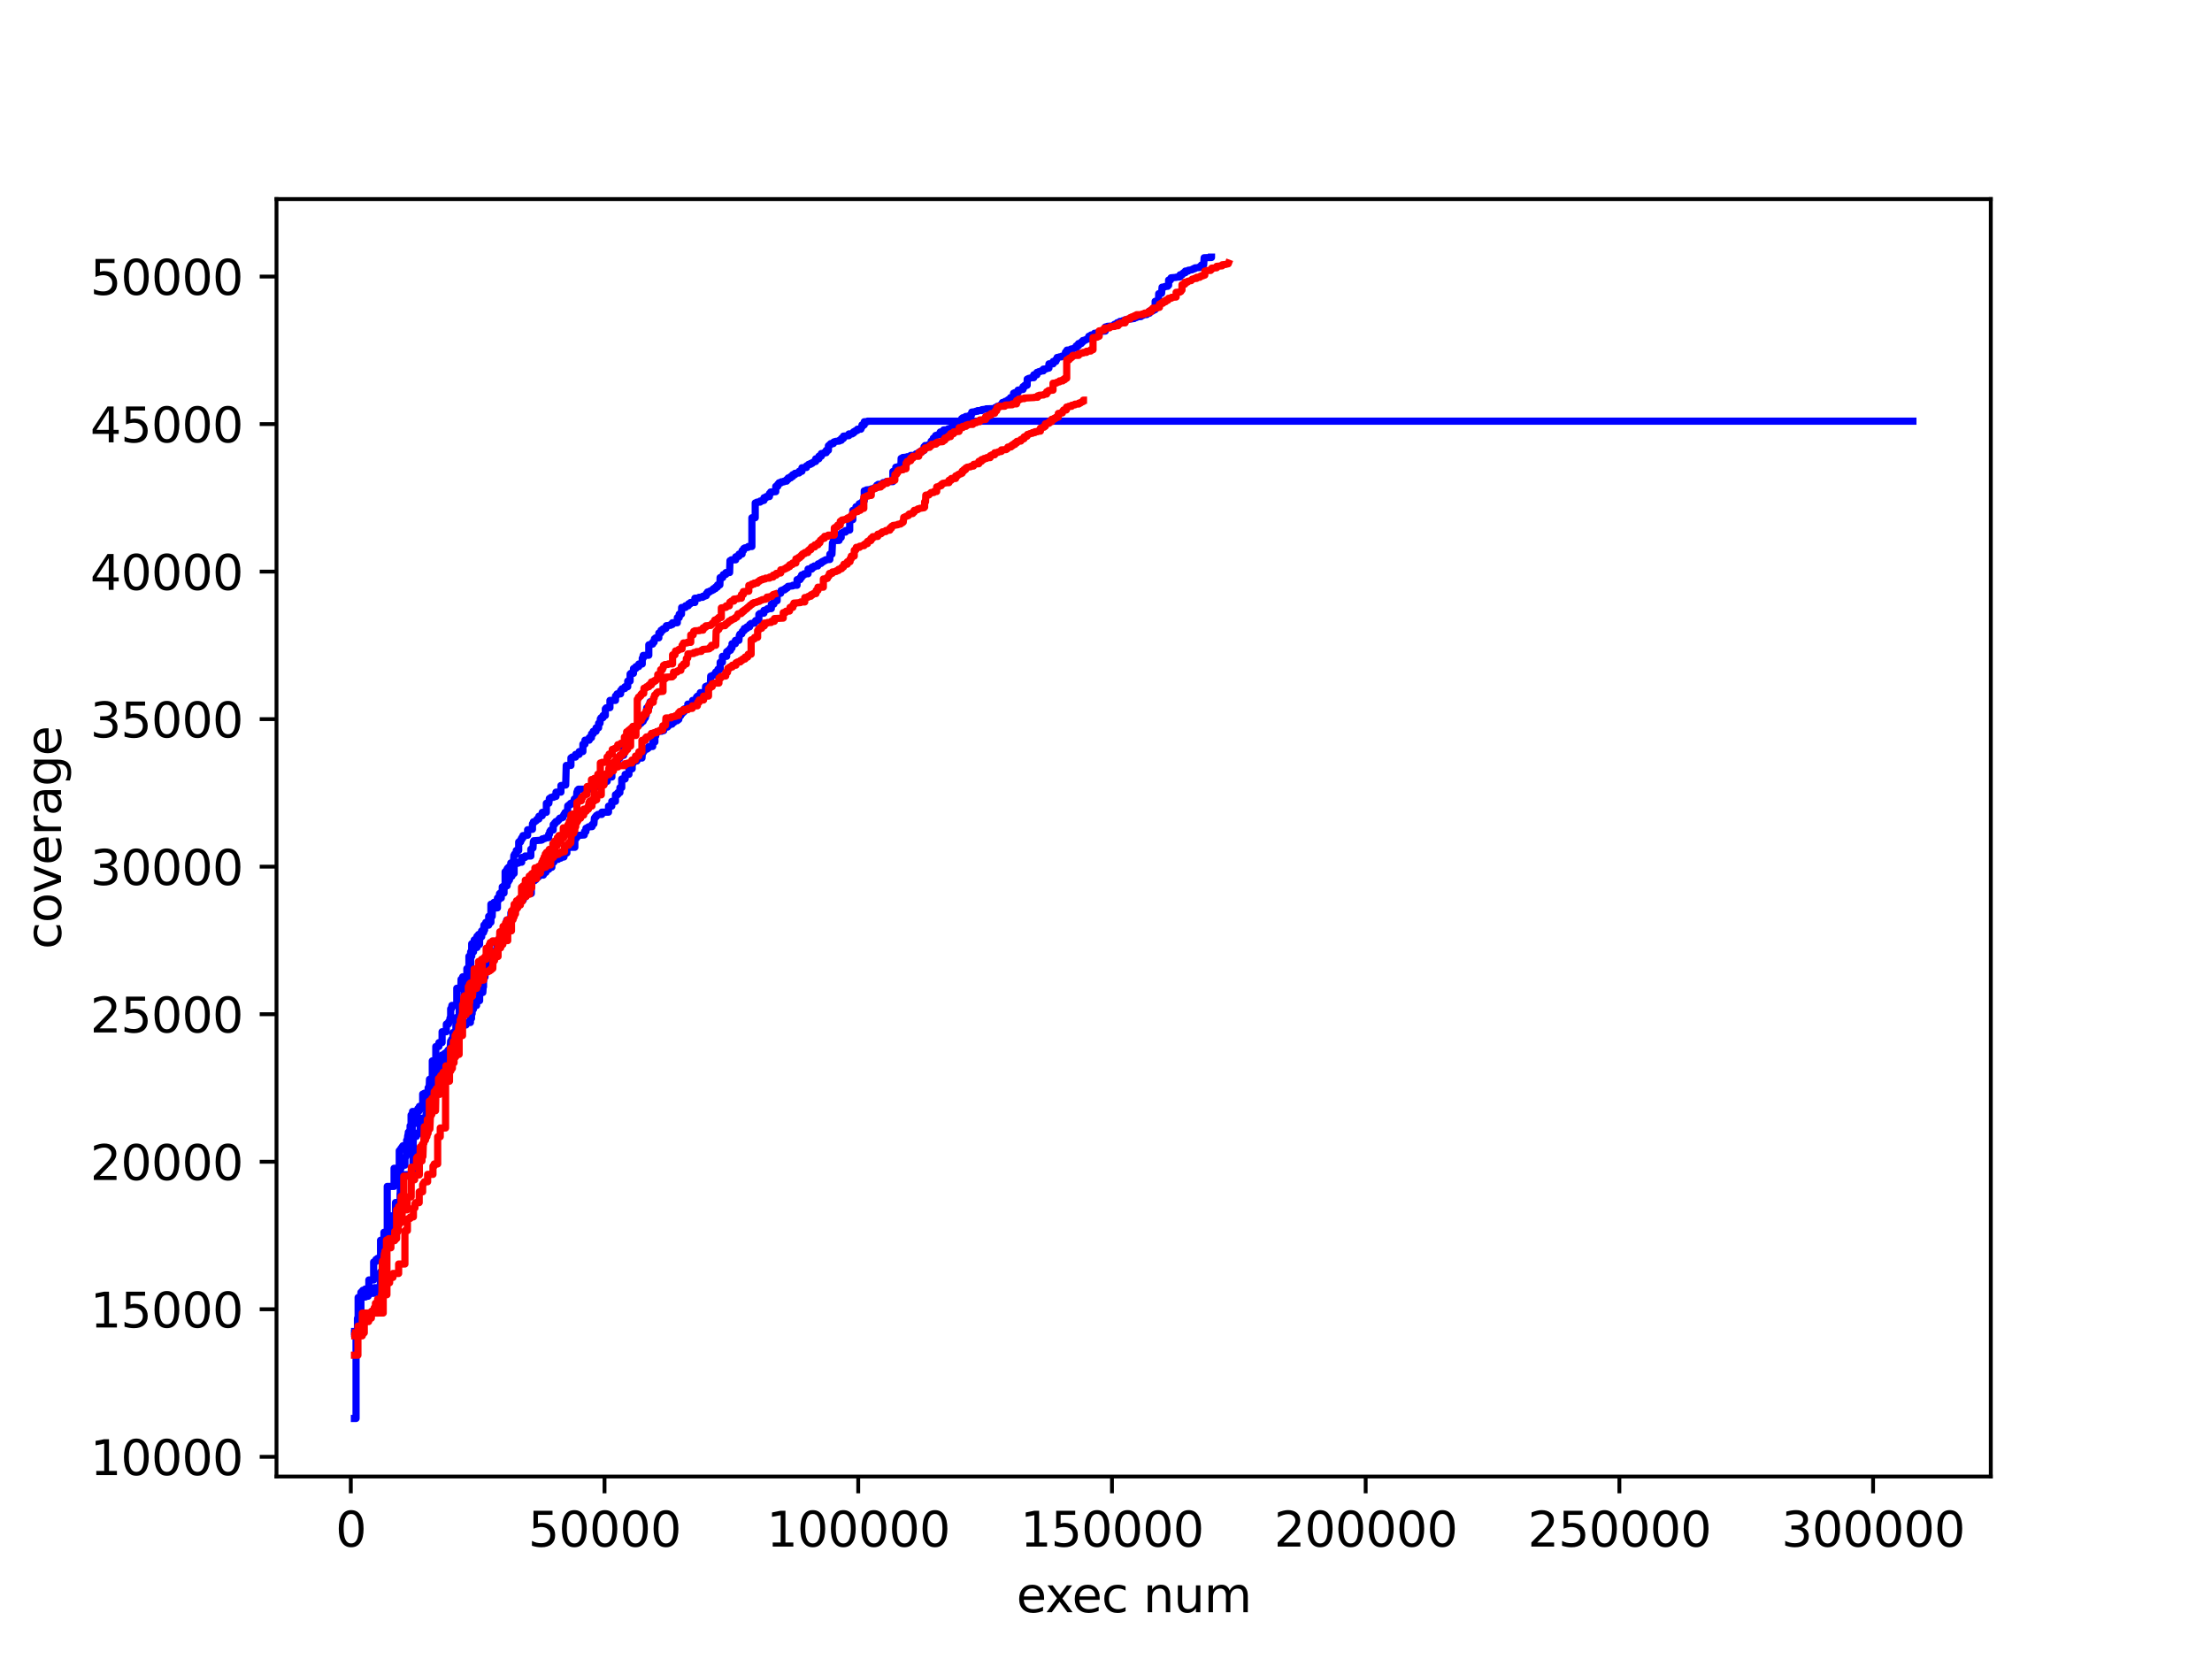 <?xml version="1.0" encoding="utf-8" standalone="no"?>
<!DOCTYPE svg PUBLIC "-//W3C//DTD SVG 1.1//EN"
  "http://www.w3.org/Graphics/SVG/1.1/DTD/svg11.dtd">
<svg xmlns:xlink="http://www.w3.org/1999/xlink" width="460.8pt" height="345.6pt" viewBox="0 0 460.8 345.6" xmlns="http://www.w3.org/2000/svg" version="1.1">
 <defs>
  <style type="text/css">*{stroke-linejoin: round; stroke-linecap: butt}</style>
 </defs>
 <g id="figure_1">
  <g id="patch_1">
   <path d="M 0 345.6 
L 460.8 345.6 
L 460.8 0 
L 0 0 
z
" style="fill: #ffffff"/>
  </g>
  <g id="axes_1">
   <g id="patch_2">
    <path d="M 57.6 307.584 
L 414.72 307.584 
L 414.72 41.472 
L 57.6 41.472 
z
" style="fill: #ffffff"/>
   </g>
   <g id="matplotlib.axis_1">
    <g id="xtick_1">
     <g id="line2d_1">
      <defs>
       <path id="mb64a9042f7" d="M 0 0 
L 0 3.5 
" style="stroke: #000000; stroke-width: 0.8"/>
      </defs>
      <g>
       <use xlink:href="#mb64a9042f7" x="73.081" y="307.584" style="stroke: #000000; stroke-width: 0.8"/>
      </g>
     </g>
     <g id="text_1">
      <!-- 0 -->
      <g transform="translate(69.9 322.182) scale(0.1 -0.1)">
       <defs>
        <path id="DejaVuSans-30" d="M 2034 4250 
Q 1547 4250 1301 3770 
Q 1056 3291 1056 2328 
Q 1056 1369 1301 889 
Q 1547 409 2034 409 
Q 2525 409 2770 889 
Q 3016 1369 3016 2328 
Q 3016 3291 2770 3770 
Q 2525 4250 2034 4250 
z
M 2034 4750 
Q 2819 4750 3233 4129 
Q 3647 3509 3647 2328 
Q 3647 1150 3233 529 
Q 2819 -91 2034 -91 
Q 1250 -91 836 529 
Q 422 1150 422 2328 
Q 422 3509 836 4129 
Q 1250 4750 2034 4750 
z
" transform="scale(0.016)"/>
       </defs>
       <use xlink:href="#DejaVuSans-30"/>
      </g>
     </g>
    </g>
    <g id="xtick_2">
     <g id="line2d_2">
      <g>
       <use xlink:href="#mb64a9042f7" x="125.934" y="307.584" style="stroke: #000000; stroke-width: 0.8"/>
      </g>
     </g>
     <g id="text_2">
      <!-- 50000 -->
      <g transform="translate(110.028 322.182) scale(0.1 -0.1)">
       <defs>
        <path id="DejaVuSans-35" d="M 691 4666 
L 3169 4666 
L 3169 4134 
L 1269 4134 
L 1269 2991 
Q 1406 3038 1543 3061 
Q 1681 3084 1819 3084 
Q 2600 3084 3056 2656 
Q 3513 2228 3513 1497 
Q 3513 744 3044 326 
Q 2575 -91 1722 -91 
Q 1428 -91 1123 -41 
Q 819 9 494 109 
L 494 744 
Q 775 591 1075 516 
Q 1375 441 1709 441 
Q 2250 441 2565 725 
Q 2881 1009 2881 1497 
Q 2881 1984 2565 2268 
Q 2250 2553 1709 2553 
Q 1456 2553 1204 2497 
Q 953 2441 691 2322 
L 691 4666 
z
" transform="scale(0.016)"/>
       </defs>
       <use xlink:href="#DejaVuSans-35"/>
       <use xlink:href="#DejaVuSans-30" x="63.623"/>
       <use xlink:href="#DejaVuSans-30" x="127.246"/>
       <use xlink:href="#DejaVuSans-30" x="190.869"/>
       <use xlink:href="#DejaVuSans-30" x="254.492"/>
      </g>
     </g>
    </g>
    <g id="xtick_3">
     <g id="line2d_3">
      <g>
       <use xlink:href="#mb64a9042f7" x="178.787" y="307.584" style="stroke: #000000; stroke-width: 0.8"/>
      </g>
     </g>
     <g id="text_3">
      <!-- 100000 -->
      <g transform="translate(159.7 322.182) scale(0.1 -0.1)">
       <defs>
        <path id="DejaVuSans-31" d="M 794 531 
L 1825 531 
L 1825 4091 
L 703 3866 
L 703 4441 
L 1819 4666 
L 2450 4666 
L 2450 531 
L 3481 531 
L 3481 0 
L 794 0 
L 794 531 
z
" transform="scale(0.016)"/>
       </defs>
       <use xlink:href="#DejaVuSans-31"/>
       <use xlink:href="#DejaVuSans-30" x="63.623"/>
       <use xlink:href="#DejaVuSans-30" x="127.246"/>
       <use xlink:href="#DejaVuSans-30" x="190.869"/>
       <use xlink:href="#DejaVuSans-30" x="254.492"/>
       <use xlink:href="#DejaVuSans-30" x="318.115"/>
      </g>
     </g>
    </g>
    <g id="xtick_4">
     <g id="line2d_4">
      <g>
       <use xlink:href="#mb64a9042f7" x="231.641" y="307.584" style="stroke: #000000; stroke-width: 0.8"/>
      </g>
     </g>
     <g id="text_4">
      <!-- 150000 -->
      <g transform="translate(212.553 322.182) scale(0.1 -0.1)">
       <use xlink:href="#DejaVuSans-31"/>
       <use xlink:href="#DejaVuSans-35" x="63.623"/>
       <use xlink:href="#DejaVuSans-30" x="127.246"/>
       <use xlink:href="#DejaVuSans-30" x="190.869"/>
       <use xlink:href="#DejaVuSans-30" x="254.492"/>
       <use xlink:href="#DejaVuSans-30" x="318.115"/>
      </g>
     </g>
    </g>
    <g id="xtick_5">
     <g id="line2d_5">
      <g>
       <use xlink:href="#mb64a9042f7" x="284.494" y="307.584" style="stroke: #000000; stroke-width: 0.8"/>
      </g>
     </g>
     <g id="text_5">
      <!-- 200000 -->
      <g transform="translate(265.406 322.182) scale(0.1 -0.1)">
       <defs>
        <path id="DejaVuSans-32" d="M 1228 531 
L 3431 531 
L 3431 0 
L 469 0 
L 469 531 
Q 828 903 1448 1529 
Q 2069 2156 2228 2338 
Q 2531 2678 2651 2914 
Q 2772 3150 2772 3378 
Q 2772 3750 2511 3984 
Q 2250 4219 1831 4219 
Q 1534 4219 1204 4116 
Q 875 4013 500 3803 
L 500 4441 
Q 881 4594 1212 4672 
Q 1544 4750 1819 4750 
Q 2544 4750 2975 4387 
Q 3406 4025 3406 3419 
Q 3406 3131 3298 2873 
Q 3191 2616 2906 2266 
Q 2828 2175 2409 1742 
Q 1991 1309 1228 531 
z
" transform="scale(0.016)"/>
       </defs>
       <use xlink:href="#DejaVuSans-32"/>
       <use xlink:href="#DejaVuSans-30" x="63.623"/>
       <use xlink:href="#DejaVuSans-30" x="127.246"/>
       <use xlink:href="#DejaVuSans-30" x="190.869"/>
       <use xlink:href="#DejaVuSans-30" x="254.492"/>
       <use xlink:href="#DejaVuSans-30" x="318.115"/>
      </g>
     </g>
    </g>
    <g id="xtick_6">
     <g id="line2d_6">
      <g>
       <use xlink:href="#mb64a9042f7" x="337.347" y="307.584" style="stroke: #000000; stroke-width: 0.8"/>
      </g>
     </g>
     <g id="text_6">
      <!-- 250000 -->
      <g transform="translate(318.259 322.182) scale(0.1 -0.1)">
       <use xlink:href="#DejaVuSans-32"/>
       <use xlink:href="#DejaVuSans-35" x="63.623"/>
       <use xlink:href="#DejaVuSans-30" x="127.246"/>
       <use xlink:href="#DejaVuSans-30" x="190.869"/>
       <use xlink:href="#DejaVuSans-30" x="254.492"/>
       <use xlink:href="#DejaVuSans-30" x="318.115"/>
      </g>
     </g>
    </g>
    <g id="xtick_7">
     <g id="line2d_7">
      <g>
       <use xlink:href="#mb64a9042f7" x="390.2" y="307.584" style="stroke: #000000; stroke-width: 0.8"/>
      </g>
     </g>
     <g id="text_7">
      <!-- 300000 -->
      <g transform="translate(371.112 322.182) scale(0.1 -0.1)">
       <defs>
        <path id="DejaVuSans-33" d="M 2597 2516 
Q 3050 2419 3304 2112 
Q 3559 1806 3559 1356 
Q 3559 666 3084 287 
Q 2609 -91 1734 -91 
Q 1441 -91 1130 -33 
Q 819 25 488 141 
L 488 750 
Q 750 597 1062 519 
Q 1375 441 1716 441 
Q 2309 441 2620 675 
Q 2931 909 2931 1356 
Q 2931 1769 2642 2001 
Q 2353 2234 1838 2234 
L 1294 2234 
L 1294 2753 
L 1863 2753 
Q 2328 2753 2575 2939 
Q 2822 3125 2822 3475 
Q 2822 3834 2567 4026 
Q 2313 4219 1838 4219 
Q 1578 4219 1281 4162 
Q 984 4106 628 3988 
L 628 4550 
Q 988 4650 1302 4700 
Q 1616 4750 1894 4750 
Q 2613 4750 3031 4423 
Q 3450 4097 3450 3541 
Q 3450 3153 3228 2886 
Q 3006 2619 2597 2516 
z
" transform="scale(0.016)"/>
       </defs>
       <use xlink:href="#DejaVuSans-33"/>
       <use xlink:href="#DejaVuSans-30" x="63.623"/>
       <use xlink:href="#DejaVuSans-30" x="127.246"/>
       <use xlink:href="#DejaVuSans-30" x="190.869"/>
       <use xlink:href="#DejaVuSans-30" x="254.492"/>
       <use xlink:href="#DejaVuSans-30" x="318.115"/>
      </g>
     </g>
    </g>
    <g id="text_8">
     <!-- exec num -->
     <g transform="translate(211.745 335.861) scale(0.1 -0.1)">
      <defs>
       <path id="DejaVuSans-65" d="M 3597 1894 
L 3597 1613 
L 953 1613 
Q 991 1019 1311 708 
Q 1631 397 2203 397 
Q 2534 397 2845 478 
Q 3156 559 3463 722 
L 3463 178 
Q 3153 47 2828 -22 
Q 2503 -91 2169 -91 
Q 1331 -91 842 396 
Q 353 884 353 1716 
Q 353 2575 817 3079 
Q 1281 3584 2069 3584 
Q 2775 3584 3186 3129 
Q 3597 2675 3597 1894 
z
M 3022 2063 
Q 3016 2534 2758 2815 
Q 2500 3097 2075 3097 
Q 1594 3097 1305 2825 
Q 1016 2553 972 2059 
L 3022 2063 
z
" transform="scale(0.016)"/>
       <path id="DejaVuSans-78" d="M 3513 3500 
L 2247 1797 
L 3578 0 
L 2900 0 
L 1881 1375 
L 863 0 
L 184 0 
L 1544 1831 
L 300 3500 
L 978 3500 
L 1906 2253 
L 2834 3500 
L 3513 3500 
z
" transform="scale(0.016)"/>
       <path id="DejaVuSans-63" d="M 3122 3366 
L 3122 2828 
Q 2878 2963 2633 3030 
Q 2388 3097 2138 3097 
Q 1578 3097 1268 2742 
Q 959 2388 959 1747 
Q 959 1106 1268 751 
Q 1578 397 2138 397 
Q 2388 397 2633 464 
Q 2878 531 3122 666 
L 3122 134 
Q 2881 22 2623 -34 
Q 2366 -91 2075 -91 
Q 1284 -91 818 406 
Q 353 903 353 1747 
Q 353 2603 823 3093 
Q 1294 3584 2113 3584 
Q 2378 3584 2631 3529 
Q 2884 3475 3122 3366 
z
" transform="scale(0.016)"/>
       <path id="DejaVuSans-20" transform="scale(0.016)"/>
       <path id="DejaVuSans-6e" d="M 3513 2113 
L 3513 0 
L 2938 0 
L 2938 2094 
Q 2938 2591 2744 2837 
Q 2550 3084 2163 3084 
Q 1697 3084 1428 2787 
Q 1159 2491 1159 1978 
L 1159 0 
L 581 0 
L 581 3500 
L 1159 3500 
L 1159 2956 
Q 1366 3272 1645 3428 
Q 1925 3584 2291 3584 
Q 2894 3584 3203 3211 
Q 3513 2838 3513 2113 
z
" transform="scale(0.016)"/>
       <path id="DejaVuSans-75" d="M 544 1381 
L 544 3500 
L 1119 3500 
L 1119 1403 
Q 1119 906 1312 657 
Q 1506 409 1894 409 
Q 2359 409 2629 706 
Q 2900 1003 2900 1516 
L 2900 3500 
L 3475 3500 
L 3475 0 
L 2900 0 
L 2900 538 
Q 2691 219 2414 64 
Q 2138 -91 1772 -91 
Q 1169 -91 856 284 
Q 544 659 544 1381 
z
M 1991 3584 
L 1991 3584 
z
" transform="scale(0.016)"/>
       <path id="DejaVuSans-6d" d="M 3328 2828 
Q 3544 3216 3844 3400 
Q 4144 3584 4550 3584 
Q 5097 3584 5394 3201 
Q 5691 2819 5691 2113 
L 5691 0 
L 5113 0 
L 5113 2094 
Q 5113 2597 4934 2840 
Q 4756 3084 4391 3084 
Q 3944 3084 3684 2787 
Q 3425 2491 3425 1978 
L 3425 0 
L 2847 0 
L 2847 2094 
Q 2847 2600 2669 2842 
Q 2491 3084 2119 3084 
Q 1678 3084 1418 2786 
Q 1159 2488 1159 1978 
L 1159 0 
L 581 0 
L 581 3500 
L 1159 3500 
L 1159 2956 
Q 1356 3278 1631 3431 
Q 1906 3584 2284 3584 
Q 2666 3584 2933 3390 
Q 3200 3197 3328 2828 
z
" transform="scale(0.016)"/>
      </defs>
      <use xlink:href="#DejaVuSans-65"/>
      <use xlink:href="#DejaVuSans-78" x="59.773"/>
      <use xlink:href="#DejaVuSans-65" x="115.828"/>
      <use xlink:href="#DejaVuSans-63" x="177.352"/>
      <use xlink:href="#DejaVuSans-20" x="232.332"/>
      <use xlink:href="#DejaVuSans-6e" x="264.119"/>
      <use xlink:href="#DejaVuSans-75" x="327.498"/>
      <use xlink:href="#DejaVuSans-6d" x="390.877"/>
     </g>
    </g>
   </g>
   <g id="matplotlib.axis_2">
    <g id="ytick_1">
     <g id="line2d_8">
      <defs>
       <path id="m96e44ef814" d="M 0 0 
L -3.5 0 
" style="stroke: #000000; stroke-width: 0.8"/>
      </defs>
      <g>
       <use xlink:href="#m96e44ef814" x="57.6" y="303.479" style="stroke: #000000; stroke-width: 0.8"/>
      </g>
     </g>
     <g id="text_9">
      <!-- 10000 -->
      <g transform="translate(18.788 307.278) scale(0.1 -0.1)">
       <use xlink:href="#DejaVuSans-31"/>
       <use xlink:href="#DejaVuSans-30" x="63.623"/>
       <use xlink:href="#DejaVuSans-30" x="127.246"/>
       <use xlink:href="#DejaVuSans-30" x="190.869"/>
       <use xlink:href="#DejaVuSans-30" x="254.492"/>
      </g>
     </g>
    </g>
    <g id="ytick_2">
     <g id="line2d_9">
      <g>
       <use xlink:href="#m96e44ef814" x="57.6" y="272.745" style="stroke: #000000; stroke-width: 0.8"/>
      </g>
     </g>
     <g id="text_10">
      <!-- 15000 -->
      <g transform="translate(18.788 276.545) scale(0.1 -0.1)">
       <use xlink:href="#DejaVuSans-31"/>
       <use xlink:href="#DejaVuSans-35" x="63.623"/>
       <use xlink:href="#DejaVuSans-30" x="127.246"/>
       <use xlink:href="#DejaVuSans-30" x="190.869"/>
       <use xlink:href="#DejaVuSans-30" x="254.492"/>
      </g>
     </g>
    </g>
    <g id="ytick_3">
     <g id="line2d_10">
      <g>
       <use xlink:href="#m96e44ef814" x="57.6" y="242.012" style="stroke: #000000; stroke-width: 0.8"/>
      </g>
     </g>
     <g id="text_11">
      <!-- 20000 -->
      <g transform="translate(18.788 245.811) scale(0.1 -0.1)">
       <use xlink:href="#DejaVuSans-32"/>
       <use xlink:href="#DejaVuSans-30" x="63.623"/>
       <use xlink:href="#DejaVuSans-30" x="127.246"/>
       <use xlink:href="#DejaVuSans-30" x="190.869"/>
       <use xlink:href="#DejaVuSans-30" x="254.492"/>
      </g>
     </g>
    </g>
    <g id="ytick_4">
     <g id="line2d_11">
      <g>
       <use xlink:href="#m96e44ef814" x="57.6" y="211.279" style="stroke: #000000; stroke-width: 0.8"/>
      </g>
     </g>
     <g id="text_12">
      <!-- 25000 -->
      <g transform="translate(18.788 215.078) scale(0.1 -0.1)">
       <use xlink:href="#DejaVuSans-32"/>
       <use xlink:href="#DejaVuSans-35" x="63.623"/>
       <use xlink:href="#DejaVuSans-30" x="127.246"/>
       <use xlink:href="#DejaVuSans-30" x="190.869"/>
       <use xlink:href="#DejaVuSans-30" x="254.492"/>
      </g>
     </g>
    </g>
    <g id="ytick_5">
     <g id="line2d_12">
      <g>
       <use xlink:href="#m96e44ef814" x="57.6" y="180.546" style="stroke: #000000; stroke-width: 0.8"/>
      </g>
     </g>
     <g id="text_13">
      <!-- 30000 -->
      <g transform="translate(18.788 184.345) scale(0.1 -0.1)">
       <use xlink:href="#DejaVuSans-33"/>
       <use xlink:href="#DejaVuSans-30" x="63.623"/>
       <use xlink:href="#DejaVuSans-30" x="127.246"/>
       <use xlink:href="#DejaVuSans-30" x="190.869"/>
       <use xlink:href="#DejaVuSans-30" x="254.492"/>
      </g>
     </g>
    </g>
    <g id="ytick_6">
     <g id="line2d_13">
      <g>
       <use xlink:href="#m96e44ef814" x="57.6" y="149.812" style="stroke: #000000; stroke-width: 0.8"/>
      </g>
     </g>
     <g id="text_14">
      <!-- 35000 -->
      <g transform="translate(18.788 153.612) scale(0.1 -0.1)">
       <use xlink:href="#DejaVuSans-33"/>
       <use xlink:href="#DejaVuSans-35" x="63.623"/>
       <use xlink:href="#DejaVuSans-30" x="127.246"/>
       <use xlink:href="#DejaVuSans-30" x="190.869"/>
       <use xlink:href="#DejaVuSans-30" x="254.492"/>
      </g>
     </g>
    </g>
    <g id="ytick_7">
     <g id="line2d_14">
      <g>
       <use xlink:href="#m96e44ef814" x="57.6" y="119.079" style="stroke: #000000; stroke-width: 0.8"/>
      </g>
     </g>
     <g id="text_15">
      <!-- 40000 -->
      <g transform="translate(18.788 122.878) scale(0.1 -0.1)">
       <defs>
        <path id="DejaVuSans-34" d="M 2419 4116 
L 825 1625 
L 2419 1625 
L 2419 4116 
z
M 2253 4666 
L 3047 4666 
L 3047 1625 
L 3713 1625 
L 3713 1100 
L 3047 1100 
L 3047 0 
L 2419 0 
L 2419 1100 
L 313 1100 
L 313 1709 
L 2253 4666 
z
" transform="scale(0.016)"/>
       </defs>
       <use xlink:href="#DejaVuSans-34"/>
       <use xlink:href="#DejaVuSans-30" x="63.623"/>
       <use xlink:href="#DejaVuSans-30" x="127.246"/>
       <use xlink:href="#DejaVuSans-30" x="190.869"/>
       <use xlink:href="#DejaVuSans-30" x="254.492"/>
      </g>
     </g>
    </g>
    <g id="ytick_8">
     <g id="line2d_15">
      <g>
       <use xlink:href="#m96e44ef814" x="57.6" y="88.346" style="stroke: #000000; stroke-width: 0.8"/>
      </g>
     </g>
     <g id="text_16">
      <!-- 45000 -->
      <g transform="translate(18.788 92.145) scale(0.1 -0.1)">
       <use xlink:href="#DejaVuSans-34"/>
       <use xlink:href="#DejaVuSans-35" x="63.623"/>
       <use xlink:href="#DejaVuSans-30" x="127.246"/>
       <use xlink:href="#DejaVuSans-30" x="190.869"/>
       <use xlink:href="#DejaVuSans-30" x="254.492"/>
      </g>
     </g>
    </g>
    <g id="ytick_9">
     <g id="line2d_16">
      <g>
       <use xlink:href="#m96e44ef814" x="57.6" y="57.612" style="stroke: #000000; stroke-width: 0.8"/>
      </g>
     </g>
     <g id="text_17">
      <!-- 50000 -->
      <g transform="translate(18.788 61.412) scale(0.1 -0.1)">
       <use xlink:href="#DejaVuSans-35"/>
       <use xlink:href="#DejaVuSans-30" x="63.623"/>
       <use xlink:href="#DejaVuSans-30" x="127.246"/>
       <use xlink:href="#DejaVuSans-30" x="190.869"/>
       <use xlink:href="#DejaVuSans-30" x="254.492"/>
      </g>
     </g>
    </g>
    <g id="text_18">
     <!-- coverage -->
     <g transform="translate(12.708 197.743) rotate(-90) scale(0.1 -0.1)">
      <defs>
       <path id="DejaVuSans-6f" d="M 1959 3097 
Q 1497 3097 1228 2736 
Q 959 2375 959 1747 
Q 959 1119 1226 758 
Q 1494 397 1959 397 
Q 2419 397 2687 759 
Q 2956 1122 2956 1747 
Q 2956 2369 2687 2733 
Q 2419 3097 1959 3097 
z
M 1959 3584 
Q 2709 3584 3137 3096 
Q 3566 2609 3566 1747 
Q 3566 888 3137 398 
Q 2709 -91 1959 -91 
Q 1206 -91 779 398 
Q 353 888 353 1747 
Q 353 2609 779 3096 
Q 1206 3584 1959 3584 
z
" transform="scale(0.016)"/>
       <path id="DejaVuSans-76" d="M 191 3500 
L 800 3500 
L 1894 563 
L 2988 3500 
L 3597 3500 
L 2284 0 
L 1503 0 
L 191 3500 
z
" transform="scale(0.016)"/>
       <path id="DejaVuSans-72" d="M 2631 2963 
Q 2534 3019 2420 3045 
Q 2306 3072 2169 3072 
Q 1681 3072 1420 2755 
Q 1159 2438 1159 1844 
L 1159 0 
L 581 0 
L 581 3500 
L 1159 3500 
L 1159 2956 
Q 1341 3275 1631 3429 
Q 1922 3584 2338 3584 
Q 2397 3584 2469 3576 
Q 2541 3569 2628 3553 
L 2631 2963 
z
" transform="scale(0.016)"/>
       <path id="DejaVuSans-61" d="M 2194 1759 
Q 1497 1759 1228 1600 
Q 959 1441 959 1056 
Q 959 750 1161 570 
Q 1363 391 1709 391 
Q 2188 391 2477 730 
Q 2766 1069 2766 1631 
L 2766 1759 
L 2194 1759 
z
M 3341 1997 
L 3341 0 
L 2766 0 
L 2766 531 
Q 2569 213 2275 61 
Q 1981 -91 1556 -91 
Q 1019 -91 701 211 
Q 384 513 384 1019 
Q 384 1609 779 1909 
Q 1175 2209 1959 2209 
L 2766 2209 
L 2766 2266 
Q 2766 2663 2505 2880 
Q 2244 3097 1772 3097 
Q 1472 3097 1187 3025 
Q 903 2953 641 2809 
L 641 3341 
Q 956 3463 1253 3523 
Q 1550 3584 1831 3584 
Q 2591 3584 2966 3190 
Q 3341 2797 3341 1997 
z
" transform="scale(0.016)"/>
       <path id="DejaVuSans-67" d="M 2906 1791 
Q 2906 2416 2648 2759 
Q 2391 3103 1925 3103 
Q 1463 3103 1205 2759 
Q 947 2416 947 1791 
Q 947 1169 1205 825 
Q 1463 481 1925 481 
Q 2391 481 2648 825 
Q 2906 1169 2906 1791 
z
M 3481 434 
Q 3481 -459 3084 -895 
Q 2688 -1331 1869 -1331 
Q 1566 -1331 1297 -1286 
Q 1028 -1241 775 -1147 
L 775 -588 
Q 1028 -725 1275 -790 
Q 1522 -856 1778 -856 
Q 2344 -856 2625 -561 
Q 2906 -266 2906 331 
L 2906 616 
Q 2728 306 2450 153 
Q 2172 0 1784 0 
Q 1141 0 747 490 
Q 353 981 353 1791 
Q 353 2603 747 3093 
Q 1141 3584 1784 3584 
Q 2172 3584 2450 3431 
Q 2728 3278 2906 2969 
L 2906 3500 
L 3481 3500 
L 3481 434 
z
" transform="scale(0.016)"/>
      </defs>
      <use xlink:href="#DejaVuSans-63"/>
      <use xlink:href="#DejaVuSans-6f" x="54.98"/>
      <use xlink:href="#DejaVuSans-76" x="116.162"/>
      <use xlink:href="#DejaVuSans-65" x="175.342"/>
      <use xlink:href="#DejaVuSans-72" x="236.865"/>
      <use xlink:href="#DejaVuSans-61" x="277.979"/>
      <use xlink:href="#DejaVuSans-67" x="339.258"/>
      <use xlink:href="#DejaVuSans-65" x="402.734"/>
     </g>
    </g>
   </g>
   <g id="line2d_17">
    <path d="M 73.879 277.392 
L 74.605 277.392 
L 74.605 270.287 
L 76.15 270.182 
L 76.15 270.022 
L 76.702 270.022 
L 76.702 269.469 
L 77.974 269.414 
L 77.974 268.246 
L 79.283 268.246 
L 79.283 265.787 
L 80.321 265.787 
L 80.321 257.041 
L 81.212 257.041 
L 81.212 255.307 
L 82.727 255.307 
L 82.727 250.937 
L 83.394 250.937 
L 83.394 248.761 
L 83.673 248.761 
L 83.673 248.22 
L 83.791 248.22 
L 83.842 247.796 
L 83.921 247.796 
L 83.972 245.159 
L 84.047 245.159 
L 84.157 244.729 
L 86.019 244.631 
L 86.095 236.763 
L 86.754 236.726 
L 86.754 236.081 
L 87.492 236.081 
L 87.597 233.345 
L 87.808 233.247 
L 87.808 232.952 
L 87.879 232.952 
L 88.756 232.952 
L 88.756 232.042 
L 88.93 232.042 
L 88.93 227.789 
L 89.364 227.789 
L 89.47 224.832 
L 90.847 224.728 
L 90.847 222.902 
L 92.143 222.902 
L 92.143 220.831 
L 93.373 220.831 
L 93.373 218.704 
L 93.772 218.704 
L 93.871 216.891 
L 94.01 216.891 
L 94.078 216.528 
L 94.412 216.454 
L 94.472 216.165 
L 94.503 216.165 
L 94.588 216.159 
L 94.672 215.944 
L 94.911 215.877 
L 94.911 215.668 
L 95.454 215.668 
L 95.454 214.782 
L 95.853 214.782 
L 95.853 214.137 
L 96.283 214.137 
L 96.334 213.645 
L 96.465 213.645 
L 96.465 213.529 
L 97.073 213.529 
L 97.073 213.006 
L 97.999 213.006 
L 97.999 212.176 
L 98.222 212.176 
L 98.222 211.162 
L 98.36 211.162 
L 98.36 210.265 
L 98.619 210.265 
L 98.619 209.472 
L 99.277 209.472 
L 99.277 208.464 
L 99.915 208.464 
L 99.915 206.761 
L 100.58 206.761 
L 100.654 205.569 
L 100.725 205.569 
L 100.725 203.559 
L 101.026 203.559 
L 101.103 202.034 
L 101.26 202.034 
L 101.26 201.745 
L 101.548 201.745 
L 101.548 199.373 
L 102.087 199.373 
L 102.087 198.223 
L 103.501 198.223 
L 103.501 196.877 
L 104.008 196.877 
L 104.008 195.439 
L 104.629 195.439 
L 104.727 194.191 
L 105.055 194.191 
L 105.055 193.933 
L 105.232 193.933 
L 105.232 193.447 
L 105.505 193.417 
L 105.547 191.671 
L 106.424 191.671 
L 106.424 190.153 
L 106.675 190.153 
L 106.742 189.845 
L 107.087 189.845 
L 107.087 189.458 
L 107.529 189.458 
L 107.625 188.598 
L 107.709 188.598 
L 107.709 188.407 
L 108.334 188.407 
L 108.334 187.461 
L 109.021 187.461 
L 109.021 186.741 
L 109.571 186.741 
L 109.652 186.366 
L 109.715 186.311 
L 109.808 186.139 
L 110.68 186.139 
L 110.68 183.594 
L 111.049 183.594 
L 111.049 183.465 
L 111.363 183.465 
L 111.363 183.25 
L 111.467 183.25 
L 111.639 183.244 
L 111.639 182.703 
L 111.689 182.703 
L 112.171 182.703 
L 112.171 182.291 
L 113.196 182.291 
L 113.196 181.732 
L 113.717 181.732 
L 113.717 181.093 
L 114.337 181.093 
L 114.337 180.675 
L 114.961 180.675 
L 114.961 179.593 
L 115.402 179.593 
L 115.402 179.199 
L 115.558 179.199 
L 115.558 179.021 
L 115.597 179.021 
L 116.266 179.021 
L 116.266 178.769 
L 116.827 178.769 
L 116.827 178.591 
L 117.489 178.523 
L 117.596 177.687 
L 118.095 177.687 
L 118.095 176.507 
L 119.749 176.507 
L 119.749 174.62 
L 120.088 174.62 
L 120.18 174.387 
L 120.256 174.387 
L 120.319 174.165 
L 120.438 174.165 
L 120.438 174.03 
L 121.716 173.938 
L 121.768 173.225 
L 122.06 173.225 
L 122.06 172.549 
L 122.312 172.549 
L 122.312 172.426 
L 122.547 172.315 
L 122.59 172.241 
L 122.637 172.241 
L 123.338 172.205 
L 123.338 171.756 
L 123.546 171.756 
L 123.546 171.621 
L 123.723 171.621 
L 123.823 170.416 
L 123.97 170.311 
L 123.97 170.195 
L 124.08 170.195 
L 124.192 170.17 
L 124.22 169.887 
L 124.27 169.887 
L 124.444 169.881 
L 124.545 169.666 
L 125.367 169.66 
L 125.367 169.187 
L 126.765 169.187 
L 126.765 167.933 
L 127.444 167.933 
L 127.444 166.943 
L 128.21 166.943 
L 128.21 165.548 
L 128.696 165.548 
L 128.696 165.117 
L 129.138 165.117 
L 129.138 164.079 
L 129.521 164.079 
L 129.521 162.278 
L 130.226 162.278 
L 130.226 161.313 
L 131.021 161.313 
L 131.021 160.163 
L 131.105 160.163 
L 131.695 160.163 
L 131.695 159.002 
L 131.914 159.002 
L 131.987 158.682 
L 132.122 158.682 
L 132.122 158.516 
L 132.69 158.516 
L 132.69 157.914 
L 133.739 157.914 
L 133.841 156.721 
L 134.04 156.721 
L 134.082 156.5 
L 134.193 156.5 
L 134.193 156.125 
L 134.233 156.125 
L 134.817 156.051 
L 134.817 155.879 
L 135.037 155.879 
L 135.123 155.529 
L 135.143 155.529 
L 135.97 155.504 
L 135.97 154.558 
L 136.427 154.558 
L 136.427 153.334 
L 136.596 153.334 
L 136.64 152.726 
L 136.802 152.726 
L 136.802 152.468 
L 137.242 152.388 
L 137.242 152.339 
L 137.833 152.339 
L 137.833 152.203 
L 138.264 152.203 
L 138.264 151.558 
L 139.058 151.46 
L 139.058 151.244 
L 139.293 151.214 
L 139.293 151.042 
L 139.423 151.042 
L 139.423 150.863 
L 140.003 150.863 
L 140.003 150.593 
L 140.053 150.593 
L 140.389 150.501 
L 140.389 150.236 
L 141.08 150.138 
L 141.08 149.88 
L 141.408 149.88 
L 141.408 149.13 
L 141.78 149.13 
L 141.78 148.718 
L 142.068 148.718 
L 142.068 148.392 
L 142.403 148.392 
L 142.403 148.226 
L 142.56 148.226 
L 142.56 147.667 
L 143.28 147.667 
L 143.28 146.678 
L 144.274 146.678 
L 144.274 145.909 
L 144.749 145.878 
L 144.749 145.768 
L 145.106 145.768 
L 145.106 145.19 
L 145.289 145.19 
L 145.289 145.012 
L 145.879 145.012 
L 145.879 144.293 
L 146.895 144.293 
L 146.988 143.008 
L 147.245 142.965 
L 147.245 142.891 
L 147.962 142.854 
L 148.05 140.85 
L 148.459 140.74 
L 148.5 140.641 
L 149.088 140.641 
L 149.088 140.002 
L 149.561 140.002 
L 149.561 139.418 
L 150.024 139.418 
L 150.024 137.968 
L 150.075 137.968 
L 150.493 137.968 
L 150.493 136.726 
L 151.375 136.726 
L 151.375 135.767 
L 151.735 135.767 
L 151.735 135.478 
L 152.176 135.478 
L 152.176 134.987 
L 152.489 134.987 
L 152.489 134.095 
L 153.196 134.095 
L 153.196 133.401 
L 153.933 133.401 
L 154.006 132.38 
L 154.115 132.38 
L 154.115 132.116 
L 154.537 132.055 
L 154.627 131.532 
L 154.824 131.532 
L 154.824 131.372 
L 155.046 131.372 
L 155.046 130.924 
L 155.588 130.924 
L 155.588 130.586 
L 156.158 130.586 
L 156.158 130.1 
L 156.438 130.1 
L 156.438 129.879 
L 157.214 129.799 
L 157.3 129.516 
L 157.37 129.516 
L 157.408 129.276 
L 158.085 129.252 
L 158.085 127.967 
L 158.278 127.967 
L 158.278 127.801 
L 159.139 127.734 
L 159.139 127.15 
L 159.556 127.082 
L 159.666 126.959 
L 159.887 126.959 
L 159.887 126.781 
L 160.684 126.781 
L 160.684 125.84 
L 161.223 125.84 
L 161.223 125.318 
L 161.475 125.318 
L 161.475 125.146 
L 161.892 125.146 
L 161.892 123.701 
L 162.637 123.597 
L 162.715 123.013 
L 163.017 123.013 
L 163.017 122.89 
L 163.443 122.89 
L 163.443 122.687 
L 163.731 122.687 
L 163.731 122.472 
L 164.038 122.472 
L 164.144 122.152 
L 165.154 122.054 
L 165.154 121.925 
L 166.041 121.925 
L 166.041 120.745 
L 166.678 120.745 
L 166.678 120.315 
L 166.991 120.315 
L 166.991 119.78 
L 167.516 119.78 
L 167.516 119.528 
L 168.333 119.528 
L 168.333 118.544 
L 169.122 118.544 
L 169.122 118.145 
L 169.614 118.145 
L 169.614 117.899 
L 170.363 117.899 
L 170.425 117.462 
L 170.463 117.462 
L 171.044 117.376 
L 171.044 117.124 
L 171.115 117.124 
L 171.353 117.124 
L 171.353 116.934 
L 171.651 116.934 
L 171.747 116.737 
L 172.02 116.737 
L 172.02 116.596 
L 172.874 116.553 
L 172.874 115.44 
L 173.313 115.44 
L 173.419 113.092 
L 173.452 113.092 
L 173.549 112.791 
L 173.595 112.791 
L 173.595 112.613 
L 173.69 112.613 
L 174.802 112.582 
L 174.802 111.961 
L 175.239 111.961 
L 175.239 111.064 
L 175.593 110.953 
L 175.593 110.855 
L 176.126 110.855 
L 176.126 110.529 
L 177.008 110.425 
L 177.008 108.261 
L 177.654 108.261 
L 177.654 106.319 
L 178.314 106.319 
L 178.314 105.563 
L 178.984 105.563 
L 178.984 104.942 
L 179.332 104.942 
L 179.332 104.763 
L 179.748 104.763 
L 179.748 104.327 
L 180.036 104.327 
L 180.036 102.243 
L 180.496 102.194 
L 180.496 102.053 
L 181.482 101.967 
L 181.482 101.856 
L 182.047 101.752 
L 182.047 101.702 
L 182.128 101.702 
L 182.195 101.702 
L 182.195 101.586 
L 182.656 101.58 
L 182.656 101.088 
L 182.925 101.088 
L 182.925 100.903 
L 183.975 100.842 
L 183.975 100.535 
L 184.597 100.535 
L 184.597 100.332 
L 186.002 100.332 
L 186.002 98.217 
L 186.32 98.217 
L 186.32 98.039 
L 186.606 98.039 
L 186.606 97.332 
L 187.062 97.258 
L 187.062 97.209 
L 187.675 97.209 
L 187.722 95.494 
L 188.016 95.402 
L 188.066 95.304 
L 188.105 95.304 
L 188.981 95.212 
L 188.981 95.144 
L 189.694 95.144 
L 189.694 94.88 
L 190.822 94.88 
L 190.822 94.535 
L 191.356 94.535 
L 191.452 94.179 
L 191.767 94.179 
L 191.767 93.995 
L 192.221 93.995 
L 192.221 93.847 
L 192.493 93.847 
L 192.493 93.06 
L 192.657 93.06 
L 192.719 92.808 
L 193.375 92.802 
L 193.375 92.661 
L 193.976 92.661 
L 193.976 91.905 
L 194.419 91.905 
L 194.419 91.29 
L 194.707 91.29 
L 194.799 90.927 
L 194.917 90.927 
L 194.917 90.718 
L 195.339 90.614 
L 195.339 90.571 
L 195.409 90.571 
L 195.877 90.571 
L 195.877 89.987 
L 196.479 89.987 
L 196.569 89.569 
L 197.53 89.507 
L 197.53 89.323 
L 198.04 89.323 
L 198.04 89.151 
L 198.335 89.151 
L 198.335 88.862 
L 198.403 88.862 
L 198.786 88.862 
L 198.786 88.383 
L 199.17 88.383 
L 199.17 88.223 
L 199.278 88.223 
L 199.485 88.217 
L 199.485 88.094 
L 200.332 88.014 
L 200.332 87.202 
L 200.55 87.202 
L 200.55 87.03 
L 201.152 87.03 
L 201.152 86.766 
L 201.995 86.68 
L 201.995 86.508 
L 202.035 86.508 
L 202.364 86.508 
L 202.434 85.85 
L 203.163 85.758 
L 203.255 85.678 
L 203.645 85.678 
L 203.645 85.537 
L 204.524 85.524 
L 204.524 85.346 
L 205.433 85.236 
L 205.433 85.168 
L 205.471 85.168 
L 207.319 85.113 
L 207.319 84.891 
L 207.741 84.891 
L 207.741 84.652 
L 208.245 84.584 
L 208.245 84.467 
L 208.562 84.467 
L 208.562 84.228 
L 208.823 84.228 
L 208.823 83.846 
L 209.398 83.846 
L 209.398 83.594 
L 209.986 83.594 
L 209.986 83.281 
L 210.501 83.281 
L 210.501 82.826 
L 211.142 82.826 
L 211.142 81.91 
L 211.404 81.867 
L 211.404 81.793 
L 211.451 81.793 
L 212.076 81.793 
L 212.076 81.259 
L 212.172 81.259 
L 212.625 81.246 
L 212.625 81.136 
L 213.112 81.136 
L 213.112 80.546 
L 213.478 80.546 
L 213.478 80.251 
L 213.982 80.251 
L 213.982 78.978 
L 214.074 78.978 
L 214.249 78.978 
L 214.249 78.843 
L 214.745 78.732 
L 214.824 78.683 
L 215.356 78.677 
L 215.356 78.075 
L 216.009 78.075 
L 216.009 77.577 
L 216.073 77.577 
L 216.381 77.478 
L 216.381 77.429 
L 216.482 77.429 
L 216.777 77.374 
L 216.871 77.263 
L 217.347 77.263 
L 217.347 76.895 
L 218.057 76.815 
L 218.104 76.686 
L 218.515 76.686 
L 218.515 75.794 
L 219.386 75.794 
L 219.386 75.296 
L 219.964 75.296 
L 219.964 74.903 
L 220.055 74.903 
L 220.154 74.903 
L 220.218 74.467 
L 220.262 74.467 
L 220.704 74.393 
L 220.704 74.344 
L 221.098 74.344 
L 221.195 74.196 
L 221.955 74.104 
L 221.955 73.36 
L 222.268 73.36 
L 222.268 72.936 
L 223.087 72.887 
L 223.087 72.715 
L 223.681 72.629 
L 223.681 72.549 
L 223.74 72.549 
L 224.19 72.549 
L 224.19 72.051 
L 224.672 72.051 
L 224.672 71.572 
L 225.27 71.559 
L 225.27 71.233 
L 225.584 71.233 
L 225.584 70.932 
L 226.073 70.895 
L 226.073 70.779 
L 226.17 70.779 
L 226.471 70.693 
L 226.471 70.563 
L 226.818 70.563 
L 226.818 70.047 
L 227.201 70.047 
L 227.275 69.789 
L 228.002 69.703 
L 228.002 69.426 
L 228.092 69.426 
L 228.675 69.377 
L 228.675 69.242 
L 229.032 69.242 
L 229.032 69.101 
L 229.674 69.021 
L 229.674 68.978 
L 230.258 68.965 
L 230.258 68.117 
L 230.664 68.117 
L 230.664 67.988 
L 232.161 67.884 
L 232.161 67.558 
L 232.726 67.552 
L 232.726 67.226 
L 233.292 67.226 
L 233.292 66.955 
L 233.902 66.955 
L 233.902 66.796 
L 234.002 66.796 
L 234.319 66.796 
L 234.357 66.617 
L 234.883 66.587 
L 234.883 66.501 
L 235.894 66.408 
L 235.894 66.353 
L 236.276 66.353 
L 236.276 66.144 
L 236.759 66.144 
L 236.759 66.003 
L 237.697 65.941 
L 237.697 65.714 
L 238.09 65.714 
L 238.09 65.591 
L 238.907 65.523 
L 238.907 65.253 
L 239.469 65.253 
L 239.469 64.773 
L 240.178 64.767 
L 240.178 64.509 
L 240.642 64.509 
L 240.642 62.763 
L 241.329 62.763 
L 241.381 61.178 
L 241.982 61.104 
L 242.079 59.825 
L 242.627 59.776 
L 242.627 59.69 
L 243.26 59.635 
L 243.26 59.432 
L 243.447 59.432 
L 243.447 58.338 
L 243.84 58.338 
L 243.947 57.871 
L 245.049 57.778 
L 245.049 57.735 
L 245.828 57.686 
L 245.828 57.238 
L 246.277 57.238 
L 246.344 56.998 
L 246.499 56.979 
L 246.499 56.844 
L 246.925 56.82 
L 246.925 56.469 
L 247.528 56.469 
L 247.528 56.303 
L 248.357 56.193 
L 248.4 56.07 
L 248.45 56.07 
L 248.633 56.07 
L 248.633 55.953 
L 248.956 55.953 
L 248.956 55.799 
L 249.852 55.738 
L 249.929 55.541 
L 250.273 55.492 
L 250.273 55.209 
L 250.374 55.209 
L 250.748 55.166 
L 250.845 53.691 
L 252.377 53.642 
L 252.377 53.568 
L 252.377 53.568 
" clip-path="url(#p8bdd360dd4)" style="fill: none; stroke: #0000ff; stroke-width: 1.5; stroke-linecap: square"/>
   </g>
   <g id="line2d_18">
    <path d="M 73.878 277.792 
L 74.973 277.792 
L 74.973 274.639 
L 76.405 274.639 
L 76.405 273.864 
L 76.954 273.803 
L 76.954 273.655 
L 77.579 273.569 
L 77.636 273.071 
L 78.39 272.967 
L 78.39 272.088 
L 79.233 272.088 
L 79.233 265.001 
L 80.525 265.001 
L 80.525 257.268 
L 81.299 257.268 
L 81.299 253.291 
L 82.391 253.291 
L 82.391 250.507 
L 83.384 250.507 
L 83.384 243.377 
L 83.552 243.377 
L 83.552 242.725 
L 84.354 242.725 
L 84.354 241.072 
L 84.509 241.072 
L 84.572 240.826 
L 84.642 240.826 
L 84.642 240.285 
L 84.755 240.285 
L 84.755 238.177 
L 85.008 238.177 
L 85.055 235.865 
L 85.099 235.865 
L 85.868 235.865 
L 85.868 234.003 
L 86.859 234.003 
L 86.941 231.44 
L 87.374 231.397 
L 87.374 230.463 
L 88.054 230.463 
L 88.054 227.918 
L 88.41 227.918 
L 88.41 227.733 
L 90.054 227.733 
L 90.054 220.997 
L 90.788 220.997 
L 90.788 218.003 
L 91.435 218.003 
L 91.435 217.192 
L 92.097 217.192 
L 92.097 214.93 
L 92.982 214.93 
L 92.982 213.332 
L 93.442 213.332 
L 93.442 212.859 
L 93.657 212.859 
L 93.748 212.059 
L 93.883 212.035 
L 93.883 210.16 
L 93.931 210.16 
L 94.033 210.16 
L 94.133 209.447 
L 95.155 209.447 
L 95.155 205.876 
L 95.996 205.876 
L 96.048 204.007 
L 96.296 204.007 
L 96.38 203.485 
L 97.258 203.485 
L 97.258 201.776 
L 97.686 201.776 
L 97.686 199.219 
L 98.265 199.219 
L 98.265 196.594 
L 98.785 196.594 
L 98.785 195.808 
L 99.242 195.808 
L 99.242 195.347 
L 99.362 195.347 
L 99.362 195.039 
L 99.691 195.039 
L 99.691 194.664 
L 100.32 194.664 
L 100.32 193.927 
L 100.633 193.927 
L 100.633 193.706 
L 100.96 193.706 
L 100.96 192.734 
L 101.803 192.734 
L 101.803 190.884 
L 102.536 190.884 
L 102.583 189.175 
L 103.628 189.126 
L 103.628 187.073 
L 104.427 187.073 
L 104.427 186.041 
L 104.999 186.041 
L 104.999 184.522 
L 105.644 184.522 
L 105.644 183.717 
L 105.89 183.717 
L 105.89 183.336 
L 106.137 183.336 
L 106.164 182.543 
L 106.642 182.543 
L 106.642 181.959 
L 107.1 181.959 
L 107.1 179.912 
L 107.619 179.912 
L 107.619 179.796 
L 108.005 179.796 
L 108.005 179.617 
L 108.68 179.617 
L 108.68 178.622 
L 109.387 178.622 
L 109.387 178.32 
L 110.583 178.32 
L 110.583 176.907 
L 110.615 176.907 
L 110.837 176.821 
L 110.87 176.667 
L 110.923 176.667 
L 111.028 176.661 
L 111.103 175.346 
L 111.136 175.346 
L 111.163 175.346 
L 111.191 175.137 
L 111.268 175.137 
L 112.781 175.026 
L 112.824 174.952 
L 112.866 174.952 
L 112.967 174.952 
L 112.967 174.755 
L 113.014 174.755 
L 113.498 174.694 
L 113.498 174.589 
L 114.301 174.491 
L 114.301 173.778 
L 114.481 173.778 
L 114.533 173.2 
L 114.567 173.2 
L 114.597 173.2 
L 114.702 172.936 
L 115.24 172.911 
L 115.24 171.774 
L 115.555 171.719 
L 115.555 171.405 
L 115.776 171.405 
L 115.776 171.153 
L 116.109 171.153 
L 116.207 170.932 
L 116.35 170.914 
L 116.375 170.717 
L 116.422 170.717 
L 116.506 170.717 
L 116.604 170.434 
L 117.134 170.361 
L 117.184 170.262 
L 117.214 170.262 
L 117.296 170.262 
L 117.296 169.973 
L 117.409 169.973 
L 117.479 169.635 
L 117.517 169.635 
L 117.657 169.635 
L 117.708 169.26 
L 117.94 169.187 
L 117.972 169.088 
L 118.207 169.088 
L 118.276 167.865 
L 118.46 167.853 
L 118.562 167.638 
L 118.853 167.638 
L 118.853 167.361 
L 119.465 167.361 
L 119.516 166.796 
L 119.632 166.796 
L 119.632 166.445 
L 120.077 166.445 
L 120.175 165.007 
L 120.23 165.007 
L 120.324 164.577 
L 120.341 164.577 
L 120.43 164.57 
L 120.497 164.404 
L 120.535 164.404 
L 122.821 164.386 
L 122.821 163.864 
L 122.928 163.864 
L 124.336 163.845 
L 124.418 163.667 
L 124.435 163.667 
L 124.635 163.667 
L 124.719 163.47 
L 124.736 163.47 
L 125.304 163.366 
L 125.304 163.23 
L 125.402 163.23 
L 125.956 163.163 
L 126.066 162.991 
L 126.248 162.886 
L 126.316 162.776 
L 126.353 162.776 
L 126.492 162.769 
L 126.526 161.995 
L 126.603 161.995 
L 126.857 161.927 
L 126.857 161.86 
L 127.467 161.86 
L 127.467 159.297 
L 127.733 159.297 
L 127.811 159.063 
L 128.033 159.063 
L 128.033 158.885 
L 128.237 158.885 
L 128.237 158.461 
L 128.735 158.461 
L 128.735 157.969 
L 129.118 157.969 
L 129.118 157.348 
L 129.935 157.348 
L 129.935 155.344 
L 130.278 155.344 
L 130.278 154.969 
L 130.631 154.926 
L 130.631 154.748 
L 131.103 154.748 
L 131.206 152.375 
L 131.752 152.375 
L 131.752 151.705 
L 132.044 151.705 
L 132.044 151.54 
L 132.654 151.54 
L 132.654 150.992 
L 132.709 150.992 
L 133.239 150.943 
L 133.239 150.624 
L 133.605 150.624 
L 133.605 150.279 
L 133.984 150.279 
L 133.984 149.831 
L 134.22 149.831 
L 134.22 149.511 
L 134.444 149.511 
L 134.498 148.952 
L 134.535 148.952 
L 134.632 148.952 
L 134.724 147.458 
L 135.006 147.36 
L 135.103 147.298 
L 135.245 147.298 
L 135.308 146.598 
L 135.351 146.598 
L 135.396 146.598 
L 135.424 146.186 
L 135.494 146.186 
L 135.792 146.167 
L 135.792 146.167 
" clip-path="url(#p8bdd360dd4)" style="fill: none; stroke: #0000ff; stroke-width: 1.5; stroke-linecap: square"/>
   </g>
   <g id="line2d_19">
    <path d="M 73.833 295.488 
L 74.173 295.488 
L 74.173 278.099 
L 74.465 278.099 
L 74.465 274.688 
L 74.801 274.688 
L 74.801 273.692 
L 74.991 273.692 
L 74.991 273.354 
L 75.184 273.354 
L 75.184 269.223 
L 75.381 269.223 
L 75.381 269.027 
L 75.579 269.027 
L 75.579 268.793 
L 76.087 268.707 
L 76.087 268.529 
L 76.839 268.529 
L 76.839 266.642 
L 77.84 266.642 
L 77.84 262.892 
L 78.319 262.8 
L 78.319 262.364 
L 78.639 262.308 
L 78.639 262.136 
L 79.277 262.13 
L 79.277 258.368 
L 79.983 258.368 
L 79.983 256.709 
L 80.671 256.709 
L 80.671 247.145 
L 80.71 247.145 
L 82.093 247.145 
L 82.093 243.377 
L 83.172 243.377 
L 83.172 239.707 
L 83.402 239.707 
L 83.503 239.271 
L 83.657 239.271 
L 83.745 238.933 
L 83.858 238.933 
L 83.917 238.693 
L 83.959 238.693 
L 84.709 238.693 
L 84.709 237.55 
L 84.839 237.55 
L 84.932 236.621 
L 85.174 236.615 
L 85.174 235.89 
L 85.428 235.89 
L 85.428 234.519 
L 85.636 234.519 
L 85.636 232.276 
L 85.935 232.276 
L 85.935 231.538 
L 87.045 231.538 
L 87.045 230.948 
L 88.356 230.856 
L 88.356 229.627 
L 88.566 229.627 
L 88.566 229.35 
L 88.822 229.35 
L 88.822 229.153 
L 89.191 229.153 
L 89.191 226.596 
L 89.718 226.596 
L 89.718 226.068 
L 89.944 226.068 
L 89.944 225.484 
L 90.008 225.484 
L 90.441 225.484 
L 90.441 222.583 
L 91.229 222.583 
L 91.229 221.421 
L 92.077 221.421 
L 92.077 219.78 
L 92.597 219.78 
L 92.675 219.405 
L 93.024 219.405 
L 93.024 219.159 
L 94.375 219.159 
L 94.375 215.096 
L 94.972 215.096 
L 94.972 212.004 
L 95.661 212.004 
L 95.661 209.797 
L 95.901 209.797 
L 95.974 209.447 
L 96.648 209.447 
L 96.648 204.671 
L 97.531 204.671 
L 97.531 203.466 
L 98.042 203.466 
L 98.042 198.297 
L 98.648 198.297 
L 98.648 197.381 
L 99.373 197.381 
L 99.373 196.742 
L 99.906 196.742 
L 99.906 195.47 
L 100.038 195.47 
L 100.089 195.144 
L 100.345 195.144 
L 100.345 194.253 
L 100.741 194.253 
L 100.811 192.71 
L 101.032 192.71 
L 101.032 192.519 
L 101.202 192.519 
L 101.202 192.15 
L 102.265 192.132 
L 102.265 188.364 
L 102.888 188.352 
L 102.888 187.983 
L 103.595 187.983 
L 103.595 187.51 
L 103.845 187.51 
L 103.845 187.122 
L 104.051 187.122 
L 104.051 186.17 
L 104.183 186.17 
L 104.183 186.041 
L 104.632 186.041 
L 104.632 184.75 
L 105.225 184.75 
L 105.225 181.597 
L 105.569 181.597 
L 105.569 181.136 
L 105.712 181.136 
L 105.712 180.877 
L 105.845 180.877 
L 105.943 180.644 
L 106.407 180.589 
L 106.407 179.765 
L 106.953 179.765 
L 107.048 178.198 
L 107.157 178.148 
L 107.197 177.921 
L 107.24 177.921 
L 107.553 177.921 
L 107.553 177.165 
L 108.053 177.165 
L 108.053 175.395 
L 108.449 175.395 
L 108.449 174.952 
L 108.66 174.952 
L 108.66 174.559 
L 108.935 174.559 
L 108.935 174.073 
L 109.913 173.993 
L 109.913 172.85 
L 110.921 172.764 
L 110.921 171.602 
L 111.114 171.516 
L 111.114 171.197 
L 111.53 171.11 
L 111.611 170.988 
L 111.636 170.988 
L 111.723 170.975 
L 111.833 170.668 
L 112.262 170.613 
L 112.262 170.035 
L 112.955 169.936 
L 112.955 169.23 
L 113.816 169.23 
L 113.816 167.336 
L 114.341 167.336 
L 114.437 166.341 
L 114.771 166.236 
L 114.771 166.101 
L 115.302 166.101 
L 115.302 165.917 
L 115.826 165.917 
L 115.826 165.019 
L 116.848 165.019 
L 116.848 163.642 
L 117.846 163.538 
L 117.957 159.456 
L 118.938 159.456 
L 118.938 157.889 
L 119.154 157.889 
L 119.154 157.717 
L 119.896 157.717 
L 119.896 157.158 
L 120.65 157.158 
L 120.65 156.567 
L 121.425 156.567 
L 121.425 155.025 
L 121.859 155.025 
L 121.859 154.195 
L 122.749 154.195 
L 122.749 153.666 
L 123.217 153.666 
L 123.217 152.873 
L 123.573 152.873 
L 123.573 152.345 
L 124.169 152.345 
L 124.169 151.613 
L 124.7 151.613 
L 124.7 150.673 
L 124.996 150.673 
L 125.062 149.745 
L 125.114 149.745 
L 125.184 149.536 
L 125.619 149.517 
L 125.619 149.056 
L 126.102 149.056 
L 126.102 147.661 
L 126.15 147.661 
L 126.236 147.661 
L 126.269 147.458 
L 127.062 147.421 
L 127.062 145.909 
L 128.218 145.909 
L 128.218 144.987 
L 128.444 144.95 
L 128.543 144.545 
L 129.279 144.545 
L 129.279 143.862 
L 129.473 143.862 
L 129.572 143.481 
L 130.182 143.432 
L 130.182 143.057 
L 130.767 143.057 
L 130.767 141.883 
L 131.263 141.883 
L 131.263 140.402 
L 131.389 140.402 
L 131.389 140.273 
L 131.468 140.273 
L 131.968 140.273 
L 131.968 139.271 
L 132.458 139.271 
L 132.458 138.865 
L 133.066 138.865 
L 133.066 138.324 
L 133.794 138.324 
L 133.794 137.119 
L 133.987 137.119 
L 133.987 136.536 
L 135.157 136.499 
L 135.157 134.323 
L 135.565 134.323 
L 135.565 134.175 
L 135.974 134.175 
L 135.974 133.77 
L 136.271 133.77 
L 136.333 133.069 
L 136.563 133.069 
L 136.563 132.878 
L 137.246 132.878 
L 137.246 131.864 
L 137.281 131.864 
L 137.643 131.864 
L 137.709 131.292 
L 138.112 131.292 
L 138.112 130.991 
L 138.712 130.93 
L 138.807 130.346 
L 139.701 130.26 
L 139.701 130.1 
L 140.071 130.1 
L 140.071 129.731 
L 141.1 129.731 
L 141.1 128.662 
L 141.494 128.662 
L 141.494 127.93 
L 141.965 127.93 
L 141.997 126.553 
L 142.03 126.553 
L 142.802 126.541 
L 142.802 126.191 
L 143.397 126.191 
L 143.437 125.773 
L 143.437 125.773 
L 143.834 125.773 
L 143.834 125.515 
L 144.756 125.515 
L 144.756 124.617 
L 145.608 124.617 
L 145.608 124.433 
L 146.373 124.433 
L 146.373 124.218 
L 146.789 124.218 
L 146.789 124.089 
L 147.133 124.089 
L 147.133 123.658 
L 147.385 123.658 
L 147.385 123.32 
L 147.82 123.32 
L 147.82 123.148 
L 148.297 123.05 
L 148.334 122.884 
L 148.334 122.884 
L 148.625 122.884 
L 148.625 122.613 
L 149.062 122.613 
L 149.062 122.288 
L 149.468 122.288 
L 149.468 121.845 
L 149.964 121.845 
L 150.011 120.321 
L 150.058 120.321 
L 150.559 120.321 
L 150.662 119.7 
L 151.213 119.657 
L 151.213 119.276 
L 151.991 119.276 
L 152.066 116.799 
L 152.349 116.799 
L 152.349 116.62 
L 153.263 116.62 
L 153.263 115.987 
L 153.944 115.895 
L 153.944 115.428 
L 154.591 115.428 
L 154.591 114.696 
L 154.883 114.696 
L 154.934 114.26 
L 155.141 114.211 
L 155.141 114.137 
L 155.858 114.026 
L 155.858 113.848 
L 156.633 113.848 
L 156.633 107.855 
L 157.328 107.855 
L 157.328 104.77 
L 157.374 104.77 
L 157.686 104.77 
L 157.686 104.604 
L 158.348 104.598 
L 158.348 104.37 
L 158.749 104.37 
L 158.749 104.247 
L 159.151 104.247 
L 159.151 103.676 
L 159.612 103.676 
L 159.612 103.448 
L 160.285 103.448 
L 160.285 102.809 
L 160.54 102.809 
L 160.54 102.489 
L 160.638 102.489 
L 161.606 102.422 
L 161.606 101.315 
L 162.025 101.315 
L 162.025 100.873 
L 162.037 100.873 
L 162.287 100.873 
L 162.287 100.565 
L 162.758 100.565 
L 162.758 100.369 
L 163.31 100.369 
L 163.31 100.233 
L 163.871 100.233 
L 163.871 99.901 
L 164.186 99.901 
L 164.186 99.563 
L 164.721 99.563 
L 164.721 99.268 
L 165.126 99.268 
L 165.126 98.893 
L 165.603 98.893 
L 165.603 98.605 
L 166.467 98.531 
L 166.467 98.18 
L 167.06 98.18 
L 167.06 97.443 
L 168.006 97.387 
L 168.006 97.037 
L 168.327 96.933 
L 168.437 96.73 
L 168.85 96.73 
L 168.85 96.539 
L 169.196 96.539 
L 169.26 96.343 
L 169.606 96.238 
L 169.606 96.14 
L 169.925 96.14 
L 169.925 95.58 
L 170.591 95.58 
L 170.591 95.027 
L 171.097 95.027 
L 171.097 94.48 
L 171.569 94.48 
L 171.634 94.308 
L 172.121 94.308 
L 172.121 93.81 
L 172.572 93.81 
L 172.572 92.857 
L 172.813 92.796 
L 172.813 92.636 
L 173.051 92.636 
L 173.051 92.409 
L 173.608 92.409 
L 173.693 92.071 
L 174.054 91.96 
L 174.133 91.942 
L 174.844 91.886 
L 174.844 91.72 
L 175.279 91.72 
L 175.279 91.333 
L 175.71 91.333 
L 175.71 90.854 
L 176.84 90.755 
L 176.84 90.393 
L 177.532 90.393 
L 177.532 90.233 
L 177.801 90.233 
L 177.801 89.956 
L 178.117 89.956 
L 178.117 89.772 
L 178.608 89.673 
L 178.608 89.409 
L 179.343 89.409 
L 179.343 89.077 
L 179.563 88.991 
L 179.563 88.518 
L 179.592 88.518 
L 180.045 88.518 
L 180.045 87.854 
L 180.724 87.854 
L 180.724 87.737 
L 398.487 87.737 
L 398.487 87.737 
" clip-path="url(#p8bdd360dd4)" style="fill: none; stroke: #0000ff; stroke-width: 1.5; stroke-linecap: square"/>
   </g>
   <g id="line2d_20">
    <path d="M 73.849 282.322 
L 74.562 282.322 
L 74.562 276.249 
L 75.664 276.249 
L 75.664 275.13 
L 76.596 275.13 
L 76.596 274.596 
L 77.363 274.596 
L 77.363 273.182 
L 78.05 273.182 
L 78.05 272.518 
L 78.414 272.518 
L 78.414 271.897 
L 79.524 271.897 
L 79.632 262.911 
L 79.688 262.911 
L 79.688 262.659 
L 79.739 262.659 
L 79.811 262.659 
L 79.859 262.48 
L 79.961 262.48 
L 80.06 261.202 
L 80.183 261.202 
L 80.183 260.643 
L 80.224 260.643 
L 80.344 260.643 
L 80.344 260.458 
L 80.509 260.458 
L 80.509 258.319 
L 80.896 258.276 
L 80.965 258.036 
L 82.621 258.03 
L 82.621 252.031 
L 83.033 252.031 
L 83.033 251.349 
L 83.541 251.349 
L 83.541 249.216 
L 84.112 249.216 
L 84.112 245.006 
L 85.681 245.006 
L 85.681 243.143 
L 86.73 243.143 
L 86.781 241.213 
L 86.943 241.164 
L 86.943 240.979 
L 87.536 240.979 
L 87.536 238.926 
L 87.902 238.926 
L 87.953 238.367 
L 88.144 238.336 
L 88.23 238.004 
L 88.326 238.004 
L 88.387 237.537 
L 88.636 237.5 
L 88.729 236.88 
L 88.928 236.794 
L 89.025 236.117 
L 89.162 236.111 
L 89.243 235.361 
L 89.38 235.257 
L 89.47 235.189 
L 89.553 235.189 
L 89.65 232.7 
L 89.7 232.7 
L 89.796 232.202 
L 89.949 232.184 
L 89.993 231.784 
L 90.066 231.784 
L 90.066 231.385 
L 90.729 231.385 
L 90.796 227.973 
L 91.62 227.967 
L 91.684 226.08 
L 92.616 226.08 
L 92.616 224.654 
L 93.453 224.654 
L 93.453 222.988 
L 93.905 222.988 
L 93.952 221.058 
L 94.371 221.058 
L 94.371 218.925 
L 94.459 218.925 
L 94.517 218.925 
L 94.517 218.698 
L 95.504 218.667 
L 95.504 216.116 
L 95.703 216.116 
L 95.703 215.729 
L 96.356 215.729 
L 96.356 209.287 
L 96.533 209.287 
L 96.641 207.677 
L 96.742 207.591 
L 96.742 207.443 
L 97.552 207.443 
L 97.552 205.526 
L 97.734 205.526 
L 97.805 204.979 
L 97.99 204.979 
L 97.99 204.763 
L 98.704 204.763 
L 98.777 201.85 
L 99.676 201.85 
L 99.676 200.301 
L 99.754 200.301 
L 100.299 200.233 
L 100.299 199.846 
L 101.281 199.846 
L 101.281 197.529 
L 101.92 197.529 
L 101.92 196.803 
L 102.037 196.803 
L 102.108 196.355 
L 102.609 196.306 
L 102.609 196.011 
L 104.057 196.011 
L 104.117 194.105 
L 104.793 194.001 
L 104.793 192.974 
L 105.312 192.974 
L 105.312 192.249 
L 105.666 192.249 
L 105.666 191.603 
L 106.499 191.603 
L 106.499 191.019 
L 107.101 191.019 
L 107.101 188.37 
L 107.6 188.37 
L 107.6 187.639 
L 108.148 187.639 
L 108.148 187.178 
L 108.767 187.178 
L 108.809 186.803 
L 109.605 186.778 
L 109.605 186.28 
L 110.361 186.28 
L 110.397 184.934 
L 110.775 184.934 
L 110.775 183.385 
L 110.961 183.385 
L 110.961 183.004 
L 111.821 183.004 
L 111.821 181.879 
L 112.584 181.879 
L 112.584 180.921 
L 112.842 180.828 
L 112.842 180.773 
L 112.882 180.773 
L 113.272 180.773 
L 113.272 180.638 
L 113.737 180.638 
L 113.772 180.275 
L 114.703 180.177 
L 114.772 178.781 
L 115.048 178.781 
L 115.126 178.64 
L 115.275 178.64 
L 115.338 178.253 
L 115.36 178.253 
L 115.738 178.173 
L 115.738 177.982 
L 116.357 177.982 
L 116.357 177.644 
L 116.949 177.644 
L 116.949 177.429 
L 117.605 177.429 
L 117.605 176.071 
L 118.464 176.071 
L 118.464 175.591 
L 118.904 175.591 
L 119.007 173.729 
L 119.306 173.717 
L 119.306 173.569 
L 119.52 173.569 
L 119.575 173.059 
L 119.735 173.059 
L 119.735 171.264 
L 120.25 171.264 
L 120.25 169.801 
L 121.599 169.801 
L 121.599 168.56 
L 122.584 168.56 
L 122.682 167.164 
L 122.729 167.164 
L 122.812 166.9 
L 123.356 166.857 
L 123.356 166.605 
L 124.307 166.605 
L 124.307 165.585 
L 125.259 165.585 
L 125.259 163.544 
L 125.823 163.544 
L 125.823 161.903 
L 126.042 161.903 
L 126.138 161.368 
L 126.831 161.368 
L 126.831 160.028 
L 127.014 160.028 
L 127.014 159.911 
L 127.787 159.911 
L 127.787 159.77 
L 128.744 159.77 
L 128.744 159.493 
L 130.155 159.493 
L 130.155 159.094 
L 130.785 159.094 
L 130.785 158.952 
L 131.634 158.952 
L 131.634 158.332 
L 132.388 158.332 
L 132.388 157.489 
L 133.086 157.489 
L 133.086 156.617 
L 133.727 156.617 
L 133.727 154.232 
L 134.461 154.232 
L 134.461 153.746 
L 134.658 153.746 
L 134.658 153.513 
L 135.209 153.513 
L 135.294 153.304 
L 135.637 153.242 
L 135.692 152.781 
L 136.226 152.775 
L 136.226 152.627 
L 136.808 152.627 
L 136.808 152.388 
L 137.496 152.289 
L 137.496 152.093 
L 138.059 152.093 
L 138.059 151.201 
L 138.631 151.097 
L 138.724 149.566 
L 139.83 149.542 
L 139.83 149.351 
L 140.722 149.247 
L 140.722 149.069 
L 141.355 149.069 
L 141.355 148.485 
L 141.617 148.485 
L 141.617 148.208 
L 142.303 148.196 
L 142.303 147.839 
L 143.294 147.839 
L 143.294 147.575 
L 144.212 147.575 
L 144.212 147.034 
L 145.274 147.034 
L 145.321 146.321 
L 145.372 146.321 
L 145.627 146.321 
L 145.627 145.823 
L 146.568 145.823 
L 146.568 145.006 
L 147.598 145.006 
L 147.598 143.407 
L 147.852 143.407 
L 147.852 143.088 
L 148.367 143.033 
L 148.367 142.449 
L 148.782 142.412 
L 148.782 142.295 
L 149.77 142.295 
L 149.77 141.256 
L 150.153 141.256 
L 150.153 140.912 
L 151.184 140.826 
L 151.184 140.051 
L 151.561 140.051 
L 151.606 139.228 
L 151.631 139.228 
L 151.997 139.215 
L 151.997 138.951 
L 152.09 138.951 
L 152.549 138.951 
L 152.549 138.57 
L 153.314 138.57 
L 153.314 138.06 
L 153.424 138.06 
L 153.62 138.017 
L 153.62 137.9 
L 154.215 137.9 
L 154.215 137.605 
L 154.591 137.605 
L 154.686 137.292 
L 155.215 137.292 
L 155.215 136.874 
L 155.766 136.874 
L 155.851 136.29 
L 156.474 136.29 
L 156.474 133.296 
L 156.992 133.198 
L 156.992 133.093 
L 157.187 133.093 
L 157.187 132.774 
L 157.826 132.774 
L 157.826 131.366 
L 157.876 131.366 
L 157.991 131.366 
L 157.991 131.083 
L 158.157 131.083 
L 158.157 130.887 
L 158.677 130.887 
L 158.677 130.383 
L 159.23 130.383 
L 159.23 129.799 
L 159.897 129.799 
L 159.897 129.67 
L 160.662 129.67 
L 160.662 129.43 
L 161.317 129.43 
L 161.317 128.858 
L 163.162 128.766 
L 163.162 127.623 
L 163.637 127.623 
L 163.727 127.328 
L 164.474 127.297 
L 164.575 126.529 
L 165.168 126.529 
L 165.168 126.043 
L 165.38 126.043 
L 165.38 125.638 
L 165.435 125.638 
L 166.774 125.527 
L 166.774 125.398 
L 166.829 125.398 
L 167.647 125.398 
L 167.647 124.482 
L 168.349 124.414 
L 168.349 124.248 
L 168.928 124.205 
L 168.928 123.898 
L 169.319 123.898 
L 169.414 123.658 
L 169.989 123.658 
L 170.025 122.994 
L 170.392 122.994 
L 170.392 122.324 
L 170.445 122.324 
L 171.519 122.324 
L 171.519 120.61 
L 172.018 120.61 
L 172.018 120.493 
L 172.373 120.493 
L 172.47 120.093 
L 172.703 120.007 
L 172.78 119.46 
L 173.388 119.436 
L 173.388 119.153 
L 174.209 119.048 
L 174.209 118.907 
L 174.688 118.845 
L 174.688 118.587 
L 175.334 118.477 
L 175.334 118.188 
L 175.395 118.188 
L 175.719 118.12 
L 175.806 117.536 
L 176.518 117.536 
L 176.518 117.014 
L 177.083 117.014 
L 177.083 116.411 
L 177.33 116.411 
L 177.33 115.846 
L 177.958 115.846 
L 177.958 114.623 
L 178.064 114.623 
L 178.273 114.586 
L 178.38 114.02 
L 178.384 114.02 
L 179.077 114.02 
L 179.077 113.793 
L 179.635 113.713 
L 179.635 113.67 
L 180.009 113.67 
L 180.009 113.418 
L 180.269 113.418 
L 180.269 113.24 
L 180.722 113.24 
L 180.722 112.779 
L 181 112.779 
L 181 112.625 
L 181.43 112.625 
L 181.43 112.152 
L 181.8 112.152 
L 181.8 111.801 
L 181.851 111.801 
L 182.859 111.746 
L 182.859 111.279 
L 183.559 111.193 
L 183.559 110.972 
L 183.825 110.972 
L 183.825 110.793 
L 184.551 110.732 
L 184.551 110.504 
L 184.648 110.504 
L 185.377 110.437 
L 185.377 110.007 
L 185.726 110.007 
L 185.726 109.656 
L 185.933 109.656 
L 186.03 109.466 
L 186.784 109.361 
L 186.784 109.349 
L 186.821 109.349 
L 187.055 109.312 
L 187.055 109.22 
L 187.155 109.22 
L 187.615 109.158 
L 187.615 109.048 
L 187.682 109.048 
L 187.79 109.011 
L 187.847 108.9 
L 188.01 108.9 
L 188.12 108.765 
L 188.167 108.765 
L 188.26 107.781 
L 188.534 107.72 
L 188.639 107.603 
L 189.013 107.499 
L 189.114 107.419 
L 189.246 107.413 
L 189.289 107.173 
L 189.339 107.173 
L 189.431 107.062 
L 189.431 107.056 
L 189.541 107.056 
L 190.153 106.976 
L 190.153 106.718 
L 190.249 106.718 
L 190.443 106.694 
L 190.443 106.319 
L 190.551 106.319 
L 190.917 106.257 
L 190.917 106.19 
L 190.98 106.19 
L 191.216 106.153 
L 191.216 106.005 
L 191.285 106.005 
L 191.643 105.925 
L 191.643 105.882 
L 191.754 105.882 
L 192.504 105.772 
L 192.504 105.649 
L 192.57 105.649 
L 192.616 105.649 
L 192.616 104.542 
L 192.669 104.542 
L 192.806 104.542 
L 192.863 103.141 
L 193.523 103.11 
L 193.602 102.901 
L 193.827 102.79 
L 193.827 102.747 
L 193.911 102.747 
L 193.951 102.747 
L 193.951 102.6 
L 194.001 102.6 
L 194.534 102.6 
L 194.534 102.391 
L 195.131 102.391 
L 195.131 101.432 
L 195.682 101.328 
L 195.74 101.192 
L 196.08 101.18 
L 196.167 100.848 
L 196.385 100.848 
L 196.429 100.682 
L 196.479 100.682 
L 197.143 100.571 
L 197.143 100.547 
L 197.695 100.547 
L 197.695 100.037 
L 198.179 100.037 
L 198.179 99.674 
L 199.082 99.674 
L 199.082 99.133 
L 199.472 99.133 
L 199.561 98.863 
L 199.819 98.863 
L 199.819 98.746 
L 200.178 98.709 
L 200.178 98.592 
L 200.435 98.592 
L 200.435 98.137 
L 200.783 98.137 
L 200.783 97.83 
L 201.162 97.83 
L 201.192 97.486 
L 201.224 97.486 
L 201.38 97.437 
L 201.476 97.326 
L 202.184 97.24 
L 202.184 97.142 
L 202.798 97.092 
L 202.847 96.73 
L 203.597 96.619 
L 203.597 96.607 
L 203.646 96.607 
L 203.915 96.607 
L 203.915 96.097 
L 204.476 96.097 
L 204.476 95.734 
L 204.931 95.734 
L 205.006 95.507 
L 205.543 95.488 
L 205.543 95.328 
L 206.278 95.328 
L 206.278 94.923 
L 206.589 94.923 
L 206.589 94.763 
L 207.211 94.744 
L 207.211 94.32 
L 207.256 94.32 
L 207.895 94.247 
L 207.895 94.154 
L 208.612 94.044 
L 208.612 93.718 
L 208.679 93.718 
L 209.615 93.656 
L 209.679 93.509 
L 209.726 93.509 
L 209.835 93.509 
L 209.941 93.134 
L 210.618 93.109 
L 210.618 92.839 
L 210.983 92.839 
L 210.983 92.575 
L 211.457 92.575 
L 211.457 92.243 
L 211.846 92.243 
L 211.846 91.942 
L 212.668 91.88 
L 212.668 91.548 
L 212.993 91.548 
L 212.993 91.401 
L 213.335 91.401 
L 213.335 91.001 
L 213.609 91.001 
L 213.609 90.884 
L 213.95 90.884 
L 214.031 90.503 
L 214.504 90.411 
L 214.504 90.337 
L 215.08 90.264 
L 215.08 90.11 
L 215.601 90.11 
L 215.601 89.932 
L 216.132 89.932 
L 216.132 89.815 
L 216.744 89.815 
L 216.744 89.182 
L 217.197 89.077 
L 217.197 88.997 
L 217.498 88.997 
L 217.498 88.813 
L 217.761 88.813 
L 217.761 88.29 
L 217.82 88.29 
L 218.215 88.278 
L 218.215 88.168 
L 218.568 88.168 
L 218.568 87.848 
L 219.085 87.848 
L 219.085 87.344 
L 219.628 87.344 
L 219.628 87.116 
L 219.992 87.116 
L 219.992 86.907 
L 220.466 86.907 
L 220.466 86.121 
L 221.32 86.022 
L 221.388 85.617 
L 221.554 85.543 
L 221.554 85.402 
L 222.141 85.402 
L 222.178 84.793 
L 222.631 84.781 
L 222.631 84.639 
L 223.243 84.639 
L 223.243 84.424 
L 223.935 84.338 
L 223.935 84.191 
L 224.737 84.16 
L 224.737 83.969 
L 225.084 83.969 
L 225.112 83.84 
L 225.195 83.84 
L 225.458 83.736 
L 225.458 83.65 
L 225.665 83.65 
L 225.665 83.367 
L 225.707 83.367 
" clip-path="url(#p8bdd360dd4)" style="fill: none; stroke: #ff0000; stroke-width: 1.5; stroke-linecap: square"/>
   </g>
   <g id="line2d_21">
    <path d="M 73.904 278.277 
L 75.472 278.277 
L 75.472 273.538 
L 79.832 273.52 
L 79.832 267.22 
L 81.169 267.22 
L 81.169 266.113 
L 81.861 266.113 
L 81.861 265.289 
L 83.043 265.289 
L 83.043 263.316 
L 84.35 263.316 
L 84.35 256.365 
L 84.871 256.365 
L 84.871 253.918 
L 85.469 253.82 
L 85.469 253.506 
L 86.118 253.506 
L 86.118 251.632 
L 86.439 251.632 
L 86.47 250.673 
L 86.494 250.673 
L 86.567 250.673 
L 86.567 250.531 
L 87.323 250.531 
L 87.323 248.282 
L 88.042 248.282 
L 88.042 246.77 
L 88.093 246.77 
L 88.157 246.77 
L 88.157 246.511 
L 88.237 246.511 
L 88.398 246.413 
L 88.398 246.18 
L 89.082 246.18 
L 89.082 244.643 
L 90.195 244.643 
L 90.195 242.916 
L 90.453 242.916 
L 90.453 242.473 
L 91.175 242.473 
L 91.175 236.806 
L 91.711 236.806 
L 91.711 234.98 
L 92.819 234.98 
L 92.819 225.238 
L 93.634 225.238 
L 93.634 223.105 
L 93.904 223.105 
L 93.904 222.558 
L 94.239 222.558 
L 94.239 221.402 
L 94.587 221.402 
L 94.587 220.198 
L 94.919 220.198 
L 94.919 219.651 
L 95.643 219.651 
L 95.643 213.928 
L 95.879 213.928 
L 95.879 212.453 
L 96.144 212.453 
L 96.144 211.74 
L 96.598 211.74 
L 96.598 209.699 
L 96.879 209.699 
L 96.927 209.435 
L 97.217 209.435 
L 97.217 208.734 
L 97.85 208.734 
L 97.85 207.579 
L 97.899 207.579 
L 98.298 207.579 
L 98.298 207.068 
L 98.47 207.068 
L 98.47 205.974 
L 98.595 205.974 
L 98.665 204.825 
L 98.718 204.825 
L 98.769 204.45 
L 98.813 204.45 
L 98.851 204.45 
L 98.96 203.995 
L 99.062 203.995 
L 99.139 203.565 
L 99.487 203.552 
L 99.487 202.335 
L 99.807 202.335 
L 99.807 201.733 
L 100.469 201.733 
L 100.469 199.852 
L 100.906 199.772 
L 100.906 199.41 
L 101.127 199.41 
L 101.127 199.238 
L 101.626 199.238 
L 101.626 199.065 
L 102.198 199.01 
L 102.198 198.604 
L 103.071 198.561 
L 103.071 198.291 
L 103.643 198.291 
L 103.643 197.461 
L 104.298 197.461 
L 104.298 196.76 
L 104.751 196.76 
L 104.842 195.949 
L 105.769 195.949 
L 105.769 193.921 
L 106.545 193.921 
L 106.545 189.747 
L 106.993 189.747 
L 106.993 189.151 
L 107.829 189.151 
L 107.829 187.94 
L 108.281 187.94 
L 108.281 187.596 
L 108.644 187.596 
L 108.644 184.811 
L 108.942 184.811 
L 108.942 184.547 
L 109.432 184.547 
L 109.432 183.342 
L 110.243 183.342 
L 110.243 182.5 
L 110.769 182.463 
L 110.769 182.008 
L 110.979 181.91 
L 110.979 181.879 
L 111.43 181.879 
L 111.43 180.81 
L 112.039 180.81 
L 112.143 180.503 
L 112.822 180.503 
L 112.877 179.611 
L 113.096 179.611 
L 113.096 179.107 
L 113.351 179.107 
L 113.351 178.529 
L 113.595 178.529 
L 113.595 177.909 
L 113.833 177.909 
L 113.833 177.571 
L 114.196 177.571 
L 114.291 177.177 
L 114.412 177.177 
L 114.412 176.937 
L 115.168 176.937 
L 115.168 175.739 
L 115.479 175.647 
L 115.53 175.235 
L 116.099 175.235 
L 116.099 174.497 
L 116.428 174.497 
L 116.428 174.061 
L 117.339 174.061 
L 117.339 172.45 
L 118.304 172.45 
L 118.304 171.805 
L 118.506 171.805 
L 118.597 171.086 
L 118.864 171.086 
L 118.937 169.734 
L 119.22 169.635 
L 119.22 169.586 
L 120.181 169.586 
L 120.181 167.146 
L 120.413 167.146 
L 120.501 166.98 
L 120.501 166.98 
L 120.637 166.98 
L 120.637 166.82 
L 121.114 166.82 
L 121.114 166.132 
L 121.397 166.132 
L 121.481 165.775 
L 121.812 165.665 
L 121.899 165.468 
L 122.315 165.468 
L 122.315 163.845 
L 123.206 163.845 
L 123.206 162.407 
L 123.76 162.407 
L 123.76 162.167 
L 124.449 162.167 
L 124.532 161.282 
L 125.061 161.282 
L 125.061 158.94 
L 125.411 158.94 
L 125.411 158.811 
L 126.464 158.811 
L 126.464 157.686 
L 126.745 157.686 
L 126.796 157.44 
L 126.88 157.44 
L 126.88 157.09 
L 127.541 157.09 
L 127.541 156.113 
L 128.027 156.014 
L 128.027 155.91 
L 128.336 155.91 
L 128.336 155.768 
L 128.586 155.768 
L 128.692 155.141 
L 129.202 155.062 
L 129.202 155.019 
L 129.353 155.019 
L 129.353 154.834 
L 130.067 154.791 
L 130.067 153.537 
L 130.539 153.537 
L 130.539 152.449 
L 130.916 152.449 
L 130.974 152.105 
L 131.126 152.105 
L 131.225 151.939 
L 131.296 151.939 
L 131.351 151.804 
L 131.392 151.804 
L 131.522 151.804 
L 131.557 151.644 
L 131.752 151.644 
L 131.815 151.318 
L 132.754 151.3 
L 132.754 145.682 
L 132.905 145.682 
L 133.005 145.215 
L 133.283 145.172 
L 133.283 145.055 
L 133.499 144.975 
L 133.499 144.68 
L 133.686 144.68 
L 133.686 144.459 
L 134.098 144.459 
L 134.149 143.371 
L 134.187 143.371 
L 134.659 143.272 
L 134.659 143.057 
L 135.192 143.057 
L 135.192 142.67 
L 135.699 142.67 
L 135.699 142.061 
L 136.258 142.061 
L 136.258 141.803 
L 136.62 141.803 
L 136.705 141.52 
L 137.023 141.447 
L 137.023 140.512 
L 137.622 140.512 
L 137.622 139.504 
L 137.999 139.504 
L 138.045 139.191 
L 138.132 139.191 
L 138.214 138.607 
L 138.511 138.607 
L 138.511 138.435 
L 139.155 138.429 
L 139.218 138.3 
L 140.109 138.3 
L 140.109 136.413 
L 140.612 136.413 
L 140.722 135.601 
L 141.291 135.497 
L 141.39 135.282 
L 142.086 135.177 
L 142.086 134.427 
L 142.267 134.427 
L 142.377 133.942 
L 143.152 133.929 
L 143.152 133.806 
L 143.894 133.806 
L 143.894 132.257 
L 144.404 132.257 
L 144.506 131.526 
L 144.753 131.452 
L 144.753 131.403 
L 144.845 131.403 
L 145.72 131.372 
L 145.72 131.268 
L 146.461 131.268 
L 146.461 130.776 
L 146.809 130.776 
L 146.809 130.659 
L 147.022 130.659 
L 147.022 130.37 
L 147.087 130.37 
L 148.117 130.272 
L 148.117 130.088 
L 148.329 130.075 
L 148.423 129.787 
L 148.841 129.731 
L 148.888 129.172 
L 149.363 129.172 
L 149.363 128.926 
L 149.703 128.926 
L 149.703 128.631 
L 150.267 128.631 
L 150.267 126.633 
L 151.265 126.523 
L 151.265 126.209 
L 151.933 126.209 
L 152.036 125.453 
L 152.258 125.404 
L 152.341 125.226 
L 152.89 125.213 
L 152.89 124.802 
L 153.81 124.716 
L 153.81 124.617 
L 153.888 124.617 
L 154.454 124.617 
L 154.454 123.849 
L 154.849 123.849 
L 154.849 123.234 
L 155.987 123.16 
L 155.987 121.956 
L 156.032 121.956 
L 156.599 121.87 
L 156.599 121.673 
L 157.106 121.673 
L 157.106 121.464 
L 157.775 121.464 
L 157.835 121.187 
L 158.204 121.089 
L 158.255 120.88 
L 158.306 120.88 
L 158.513 120.88 
L 158.513 120.763 
L 158.897 120.763 
L 158.897 120.616 
L 159.404 120.616 
L 159.502 120.431 
L 160.33 120.431 
L 160.33 120.21 
L 161.063 120.21 
L 161.063 119.81 
L 161.713 119.81 
L 161.713 119.448 
L 161.772 119.448 
L 162.639 119.362 
L 162.639 118.704 
L 163.363 118.624 
L 163.425 118.477 
L 163.726 118.464 
L 163.744 118.274 
L 163.794 118.274 
L 164.111 118.274 
L 164.111 118.034 
L 164.511 118.034 
L 164.511 117.641 
L 165.095 117.604 
L 165.095 117.29 
L 165.796 117.29 
L 165.796 116.424 
L 166.298 116.424 
L 166.298 116.147 
L 166.676 116.147 
L 166.739 115.852 
L 167.005 115.852 
L 167.005 115.569 
L 167.131 115.569 
L 167.186 115.385 
L 167.236 115.385 
L 167.648 115.336 
L 167.648 115.102 
L 168.284 115.102 
L 168.284 114.746 
L 168.543 114.746 
L 168.543 114.506 
L 168.925 114.506 
L 168.925 114.143 
L 169.079 114.143 
L 169.079 113.934 
L 169.741 113.934 
L 169.741 113.504 
L 170.422 113.486 
L 170.422 113.074 
L 170.797 113.074 
L 170.887 112.545 
L 171.111 112.447 
L 171.111 112.391 
L 171.283 112.318 
L 171.283 112.201 
L 171.775 112.127 
L 171.775 111.728 
L 171.844 111.728 
L 172.527 111.709 
L 172.527 111.476 
L 172.577 111.476 
L 173.801 111.476 
L 173.801 109.97 
L 173.999 109.865 
L 174.057 109.81 
L 174.483 109.748 
L 174.483 109.398 
L 175.046 109.398 
L 175.046 108.593 
L 175.391 108.593 
L 175.391 108.329 
L 176.153 108.218 
L 176.153 108.15 
L 176.553 108.15 
L 176.553 107.898 
L 177.054 107.898 
L 177.054 107.646 
L 177.154 107.646 
L 177.55 107.566 
L 177.55 107.062 
L 177.804 107.062 
L 177.895 106.792 
L 178.184 106.706 
L 178.291 106.601 
L 178.706 106.552 
L 178.706 106.3 
L 179.23 106.3 
L 179.28 105.907 
L 179.949 105.907 
L 179.949 103.583 
L 180.316 103.583 
L 180.365 103.454 
L 180.514 103.454 
L 180.514 103.325 
L 180.906 103.325 
L 180.906 103.202 
L 181.502 103.202 
L 181.502 102.059 
L 181.816 102.059 
L 181.885 101.868 
L 182.385 101.758 
L 182.385 101.555 
L 183.471 101.444 
L 183.471 101.094 
L 183.911 101.094 
L 183.911 100.731 
L 184.836 100.664 
L 184.836 100.258 
L 185.748 100.197 
L 185.748 100.037 
L 186.414 100.037 
L 186.414 98.863 
L 186.799 98.777 
L 186.799 98.463 
L 187.016 98.463 
L 187.016 98.076 
L 187.079 98.076 
L 187.239 98.076 
L 187.239 97.947 
L 188.125 97.855 
L 188.125 97.652 
L 188.734 97.652 
L 188.734 96.509 
L 188.969 96.509 
L 188.969 96.115 
L 189.044 96.115 
L 189.273 96.035 
L 189.273 95.986 
L 189.71 95.986 
L 189.71 95.451 
L 190.162 95.451 
L 190.162 95.046 
L 191.398 95.046 
L 191.398 94.271 
L 191.956 94.271 
L 191.956 93.847 
L 192.581 93.749 
L 192.687 93.318 
L 193.333 93.239 
L 193.333 93.189 
L 193.672 93.189 
L 193.672 92.845 
L 194.039 92.845 
L 194.039 92.569 
L 194.139 92.569 
L 194.992 92.513 
L 194.992 92.237 
L 195.305 92.237 
L 195.305 92.089 
L 196.39 92.009 
L 196.433 91.745 
L 196.829 91.696 
L 196.829 91.241 
L 197.419 91.167 
L 197.419 90.952 
L 197.524 90.952 
L 198.019 90.952 
L 198.019 90.337 
L 198.663 90.337 
L 198.663 89.968 
L 199.795 89.87 
L 199.795 89.09 
L 200.549 89.09 
L 200.549 88.813 
L 201.239 88.813 
L 201.239 88.555 
L 201.331 88.555 
L 201.681 88.536 
L 201.681 88.42 
L 202.669 88.407 
L 202.669 88.106 
L 203.379 88.057 
L 203.379 87.848 
L 204.102 87.848 
L 204.102 87.491 
L 205.327 87.381 
L 205.327 86.772 
L 205.848 86.772 
L 205.848 86.533 
L 206.458 86.477 
L 206.458 86.158 
L 207.228 86.096 
L 207.293 85.69 
L 207.361 85.69 
L 207.361 85.567 
L 207.629 85.567 
L 207.678 84.916 
L 207.727 84.916 
L 208.036 84.916 
L 208.036 84.645 
L 208.128 84.645 
L 209.322 84.621 
L 209.399 84.381 
L 209.399 84.381 
L 210.876 84.32 
L 210.876 84.135 
L 211.771 84.135 
L 211.771 83.441 
L 212.16 83.441 
L 212.16 83.195 
L 212.239 83.195 
L 212.635 83.17 
L 212.635 83.041 
L 212.682 83.041 
L 213.385 83.041 
L 213.385 82.918 
L 213.454 82.918 
L 215.479 82.814 
L 215.479 82.758 
L 216.16 82.758 
L 216.16 82.463 
L 216.485 82.463 
L 216.485 82.34 
L 217.396 82.279 
L 217.507 82.15 
L 218.041 82.082 
L 218.041 81.603 
L 218.417 81.578 
L 218.417 81.351 
L 219.362 81.277 
L 219.362 79.833 
L 220.104 79.79 
L 220.104 79.654 
L 220.167 79.654 
L 220.719 79.55 
L 220.719 79.347 
L 221.386 79.347 
L 221.386 79.101 
L 221.812 79.101 
L 221.812 78.8 
L 222.215 78.8 
L 222.215 74.958 
L 222.722 74.958 
L 222.722 74.633 
L 223.053 74.633 
L 223.053 74.46 
L 223.282 74.46 
L 223.282 74.27 
L 223.498 74.27 
L 223.498 74.03 
L 224.709 74.03 
L 224.709 73.704 
L 225.265 73.631 
L 225.265 73.538 
L 225.661 73.538 
L 225.661 73.409 
L 226.338 73.409 
L 226.338 73.17 
L 227.227 73.127 
L 227.227 72.856 
L 227.697 72.856 
L 227.697 70.324 
L 228.596 70.232 
L 228.637 70.066 
L 228.679 70.066 
L 228.981 70.053 
L 228.981 68.922 
L 229.536 68.898 
L 229.536 68.787 
L 230.046 68.787 
L 230.046 68.363 
L 231.155 68.302 
L 231.245 68.062 
L 232.222 68 
L 232.222 67.865 
L 232.921 67.859 
L 232.921 67.472 
L 233.35 67.472 
L 233.35 67.281 
L 234.383 67.257 
L 234.383 66.667 
L 234.802 66.667 
L 234.802 66.494 
L 235.461 66.439 
L 235.461 66.15 
L 235.796 66.058 
L 235.796 66.003 
L 236.321 66.003 
L 236.321 65.775 
L 236.77 65.775 
L 236.77 65.56 
L 237.913 65.56 
L 237.913 65.419 
L 238.445 65.419 
L 238.445 65.228 
L 239.236 65.197 
L 239.236 64.927 
L 239.822 64.927 
L 239.822 64.509 
L 240.14 64.509 
L 240.14 64.202 
L 241.167 64.134 
L 241.167 64.023 
L 241.542 64.023 
L 241.542 63.353 
L 241.848 63.353 
L 241.848 63.169 
L 242.28 63.169 
L 242.28 62.856 
L 242.822 62.856 
L 242.822 62.536 
L 243.318 62.536 
L 243.419 62.143 
L 244.049 62.112 
L 244.049 61.94 
L 244.158 61.94 
L 245.008 61.878 
L 245.008 60.895 
L 245.802 60.852 
L 245.802 60.747 
L 246.002 60.735 
L 246.109 60.422 
L 246.227 60.422 
L 246.227 59.297 
L 246.3 59.297 
L 246.836 59.211 
L 246.836 58.774 
L 247.381 58.774 
L 247.42 58.596 
L 247.937 58.491 
L 247.937 58.461 
L 248.151 58.461 
L 248.236 58.276 
L 248.34 58.276 
L 248.34 58.16 
L 248.815 58.055 
L 248.815 58 
L 249.28 58 
L 249.28 57.766 
L 249.945 57.766 
L 249.945 57.588 
L 250.236 57.588 
L 250.236 57.453 
L 250.61 57.453 
L 250.61 57.311 
L 250.984 57.311 
L 250.984 56.475 
L 251.399 56.383 
L 251.399 56.359 
L 252.21 56.334 
L 252.21 56.125 
L 252.427 56.125 
L 252.427 55.855 
L 253.461 55.787 
L 253.461 55.48 
L 254.596 55.381 
L 254.596 55.166 
L 255.471 55.062 
L 255.546 55.019 
L 255.866 54.951 
L 255.918 54.81 
L 255.918 54.81 
" clip-path="url(#p8bdd360dd4)" style="fill: none; stroke: #ff0000; stroke-width: 1.5; stroke-linecap: square"/>
   </g>
   <g id="line2d_22">
    <path d="M 74.081 277.663 
L 75.882 277.663 
L 75.882 275.309 
L 76.797 275.309 
L 76.797 274.485 
L 77.001 274.485 
L 77.084 274.214 
L 77.153 274.214 
L 77.22 273.895 
L 77.42 273.895 
L 77.42 273.514 
L 77.961 273.514 
L 77.961 272.426 
L 78.212 272.426 
L 78.212 271.491 
L 78.665 271.491 
L 78.665 270.631 
L 79.482 270.631 
L 79.482 269.721 
L 80.605 269.721 
L 80.605 259.942 
L 81.433 259.942 
L 81.433 258.454 
L 82.222 258.454 
L 82.222 256.537 
L 82.937 256.537 
L 82.937 255.191 
L 83.122 255.191 
L 83.122 254.631 
L 83.694 254.631 
L 83.805 252.154 
L 84.126 252.154 
L 84.126 252.031 
L 84.826 252.031 
L 84.826 249.345 
L 85.661 249.345 
L 85.661 245.762 
L 86.379 245.762 
L 86.379 244.963 
L 86.442 244.963 
L 86.631 244.926 
L 86.631 244.76 
L 87.356 244.76 
L 87.356 241.852 
L 87.906 241.852 
L 87.906 240.93 
L 88.099 240.93 
L 88.192 238.226 
L 88.287 238.22 
L 88.383 234.704 
L 89.02 234.661 
L 89.02 233.204 
L 89.431 233.204 
L 89.431 229.368 
L 89.977 229.368 
L 89.977 228.785 
L 90.439 228.785 
L 90.439 227.432 
L 90.696 227.432 
L 90.696 227.15 
L 90.905 227.15 
L 90.905 226.775 
L 91.344 226.775 
L 91.344 224.672 
L 91.786 224.672 
L 91.786 224.095 
L 91.911 224.095 
L 91.911 223.959 
L 92.317 223.959 
L 92.317 223.357 
L 92.894 223.357 
L 92.894 222.035 
L 93.85 222.035 
L 93.85 218.372 
L 94.436 218.372 
L 94.436 216.983 
L 94.796 216.983 
L 94.796 215.711 
L 94.92 215.711 
L 95.031 215.305 
L 95.125 215.305 
L 95.125 215.17 
L 95.154 215.17 
L 95.289 215.071 
L 95.289 215.01 
L 95.506 215.01 
L 95.616 213.627 
L 95.744 213.621 
L 95.814 213.442 
L 95.903 213.442 
L 95.903 213.301 
L 96.029 213.301 
L 96.136 211.85 
L 96.294 211.801 
L 96.294 211.371 
L 97.097 211.371 
L 97.097 210.713 
L 97.769 210.713 
L 97.769 207.523 
L 98.422 207.523 
L 98.422 205.894 
L 99.316 205.894 
L 99.316 205.144 
L 99.608 205.144 
L 99.608 204.388 
L 99.674 204.388 
L 99.822 204.278 
L 99.843 204.259 
L 100.775 204.167 
L 100.775 202.704 
L 101.195 202.704 
L 101.195 202.434 
L 101.715 202.428 
L 101.715 202.262 
L 102.036 202.262 
L 102.036 202.047 
L 102.336 202.047 
L 102.336 201.77 
L 102.658 201.77 
L 102.704 200.209 
L 102.742 200.209 
L 103.017 200.117 
L 103.017 199.576 
L 103.321 199.477 
L 103.384 199.256 
L 103.756 199.256 
L 103.756 195.888 
L 104.019 195.888 
L 104.019 195.464 
L 104.164 195.464 
L 104.164 194.916 
L 104.915 194.916 
L 104.915 194.455 
L 105.421 194.455 
L 105.421 192.605 
L 105.737 192.605 
L 105.788 192.218 
L 106.459 192.218 
L 106.459 191.573 
L 106.881 191.573 
L 106.881 190.38 
L 107.393 190.38 
L 107.393 189.274 
L 107.637 189.274 
L 107.637 189.096 
L 107.793 189.096 
L 107.793 188.536 
L 108.406 188.536 
L 108.406 187.749 
L 108.846 187.749 
L 108.846 186.016 
L 109.063 186.016 
L 109.063 185.85 
L 109.51 185.85 
L 109.51 185.42 
L 109.951 185.42 
L 109.951 184.707 
L 110.548 184.688 
L 110.548 183.459 
L 110.866 183.459 
L 110.962 182.297 
L 111.704 182.297 
L 111.704 181.308 
L 111.906 181.308 
L 111.906 181.154 
L 112.264 181.154 
L 112.353 180.552 
L 112.538 180.527 
L 112.624 180.244 
L 113.233 180.244 
L 113.233 179.47 
L 113.596 179.47 
L 113.596 178.64 
L 113.754 178.64 
L 113.754 178.431 
L 114.171 178.431 
L 114.171 177.749 
L 114.763 177.644 
L 114.763 177.355 
L 115.086 177.355 
L 115.086 176.827 
L 115.407 176.827 
L 115.407 176.513 
L 115.743 176.513 
L 115.813 176.151 
L 116.115 176.151 
L 116.115 175.18 
L 116.817 175.18 
L 116.817 174.682 
L 117.094 174.682 
L 117.094 174.559 
L 117.421 174.553 
L 117.421 174.184 
L 117.525 174.184 
L 117.546 174.184 
L 117.546 173.938 
L 117.656 173.938 
L 117.844 173.889 
L 117.937 173.385 
L 118.239 173.385 
L 118.318 173.206 
L 118.471 173.2 
L 118.471 172.862 
L 118.569 172.862 
L 118.989 172.77 
L 118.989 172.653 
L 119.181 172.653 
L 119.181 172.223 
L 119.934 172.223 
L 119.934 170.951 
L 120.401 170.951 
L 120.401 170.453 
L 120.951 170.453 
L 120.951 169.691 
L 121.265 169.691 
L 121.265 169.543 
L 121.409 169.543 
L 121.409 169.199 
L 121.67 169.199 
L 121.67 169.008 
L 122.109 169.008 
L 122.109 168.615 
L 122.41 168.615 
L 122.41 168.142 
L 122.822 168.142 
L 122.822 167.908 
L 123.317 167.908 
L 123.317 166.9 
L 123.779 166.9 
L 123.828 163.759 
L 124.011 163.759 
L 124.059 163.212 
L 124.264 163.151 
L 124.264 163.095 
L 124.328 163.095 
L 124.867 162.997 
L 124.916 162.886 
L 124.97 162.886 
L 125.143 162.843 
L 125.192 162.634 
L 125.782 162.634 
L 125.782 161.577 
L 125.939 161.577 
L 126.009 161.386 
L 126.189 161.386 
L 126.189 161.208 
L 127.056 161.134 
L 127.056 160.575 
L 127.807 160.575 
L 127.807 158.762 
L 128.118 158.762 
L 128.118 158.461 
L 128.527 158.461 
L 128.527 157.926 
L 128.67 157.926 
L 128.67 157.754 
L 129.123 157.754 
L 129.123 157.299 
L 129.681 157.299 
L 129.681 156.733 
L 130.258 156.733 
L 130.258 156.137 
L 130.749 156.137 
L 130.749 155.424 
L 131.371 155.424 
L 131.371 153.328 
L 131.767 153.328 
L 131.767 153.205 
L 132.486 153.205 
L 132.486 151.343 
L 132.932 151.343 
L 132.932 150.095 
L 133.597 150.095 
L 133.694 149.419 
L 133.968 149.419 
L 133.968 148.933 
L 134.119 148.933 
L 134.119 148.78 
L 134.585 148.78 
L 134.585 148.104 
L 135.094 148.104 
L 135.094 146.93 
L 135.371 146.93 
L 135.421 146.333 
L 136.089 146.303 
L 136.132 145.405 
L 136.289 145.405 
L 136.357 144.809 
L 136.514 144.79 
L 136.514 144.68 
L 136.586 144.68 
L 136.7 144.575 
L 136.792 144.323 
L 136.81 144.323 
L 136.981 144.219 
L 137.058 144.121 
L 137.084 144.121 
L 138.121 144.028 
L 138.121 141.471 
L 138.506 141.471 
L 138.506 141.293 
L 138.735 141.293 
L 138.735 141.059 
L 140.047 141.004 
L 140.047 140.783 
L 140.303 140.783 
L 140.303 140.008 
L 141.074 140.002 
L 141.074 139.806 
L 141.283 139.713 
L 141.352 139.658 
L 141.833 139.646 
L 141.939 138.773 
L 142.395 138.73 
L 142.395 138.312 
L 142.977 138.312 
L 142.977 137.187 
L 143.267 137.083 
L 143.309 136.21 
L 143.365 136.21 
L 144.53 136.13 
L 144.53 135.933 
L 144.608 135.933 
L 145.108 135.915 
L 145.108 135.743 
L 145.216 135.743 
L 146.099 135.7 
L 146.099 135.478 
L 146.357 135.38 
L 146.421 135.282 
L 147.564 135.196 
L 147.564 135.159 
L 147.652 135.159 
L 147.772 135.159 
L 147.859 134.864 
L 148.21 134.864 
L 148.21 134.427 
L 149.11 134.427 
L 149.183 131.495 
L 149.341 131.428 
L 149.421 131.342 
L 149.497 131.342 
L 149.497 131.114 
L 149.544 131.114 
L 149.753 131.114 
L 149.753 130.518 
L 150.226 130.518 
L 150.226 130.358 
L 151.04 130.34 
L 151.141 129.989 
L 151.402 129.989 
L 151.402 129.787 
L 151.636 129.787 
L 151.636 129.639 
L 151.74 129.639 
L 151.777 129.639 
L 151.841 129.399 
L 151.879 129.399 
L 152.292 129.289 
L 152.328 129.092 
L 152.376 129.092 
L 152.754 129 
L 152.754 128.926 
L 152.789 128.926 
L 153.056 128.877 
L 153.122 128.68 
L 153.148 128.68 
L 153.492 128.576 
L 153.588 128.213 
L 153.639 128.213 
L 153.74 127.863 
L 154.396 127.832 
L 154.396 127.58 
L 154.68 127.58 
L 154.68 127.322 
L 154.986 127.322 
L 155.079 127.027 
L 155.426 126.947 
L 155.52 126.713 
L 155.715 126.701 
L 155.795 126.48 
L 155.878 126.467 
L 155.972 126.338 
L 156.185 126.301 
L 156.271 126.043 
L 156.632 125.933 
L 156.727 125.693 
L 156.739 125.693 
L 157.03 125.656 
L 157.03 125.539 
L 157.141 125.539 
L 157.612 125.472 
L 157.7 125.361 
L 158.215 125.269 
L 158.326 125.109 
L 158.706 125.029 
L 158.776 124.925 
L 159.52 124.832 
L 159.601 124.709 
L 159.777 124.709 
L 159.777 124.384 
L 159.852 124.384 
L 160.641 124.273 
L 160.641 124.267 
L 160.716 124.267 
L 160.766 124.267 
L 160.854 124.033 
L 160.947 124.003 
L 161.044 123.867 
L 161.331 123.775 
L 161.331 123.775 
" clip-path="url(#p8bdd360dd4)" style="fill: none; stroke: #ff0000; stroke-width: 1.5; stroke-linecap: square"/>
   </g>
   <g id="patch_3">
    <path d="M 57.6 307.584 
L 57.6 41.472 
" style="fill: none; stroke: #000000; stroke-width: 0.8; stroke-linejoin: miter; stroke-linecap: square"/>
   </g>
   <g id="patch_4">
    <path d="M 414.72 307.584 
L 414.72 41.472 
" style="fill: none; stroke: #000000; stroke-width: 0.8; stroke-linejoin: miter; stroke-linecap: square"/>
   </g>
   <g id="patch_5">
    <path d="M 57.6 307.584 
L 414.72 307.584 
" style="fill: none; stroke: #000000; stroke-width: 0.8; stroke-linejoin: miter; stroke-linecap: square"/>
   </g>
   <g id="patch_6">
    <path d="M 57.6 41.472 
L 414.72 41.472 
" style="fill: none; stroke: #000000; stroke-width: 0.8; stroke-linejoin: miter; stroke-linecap: square"/>
   </g>
  </g>
 </g>
 <defs>
  <clipPath id="p8bdd360dd4">
   <rect x="57.6" y="41.472" width="357.12" height="266.112"/>
  </clipPath>
 </defs>
</svg>
